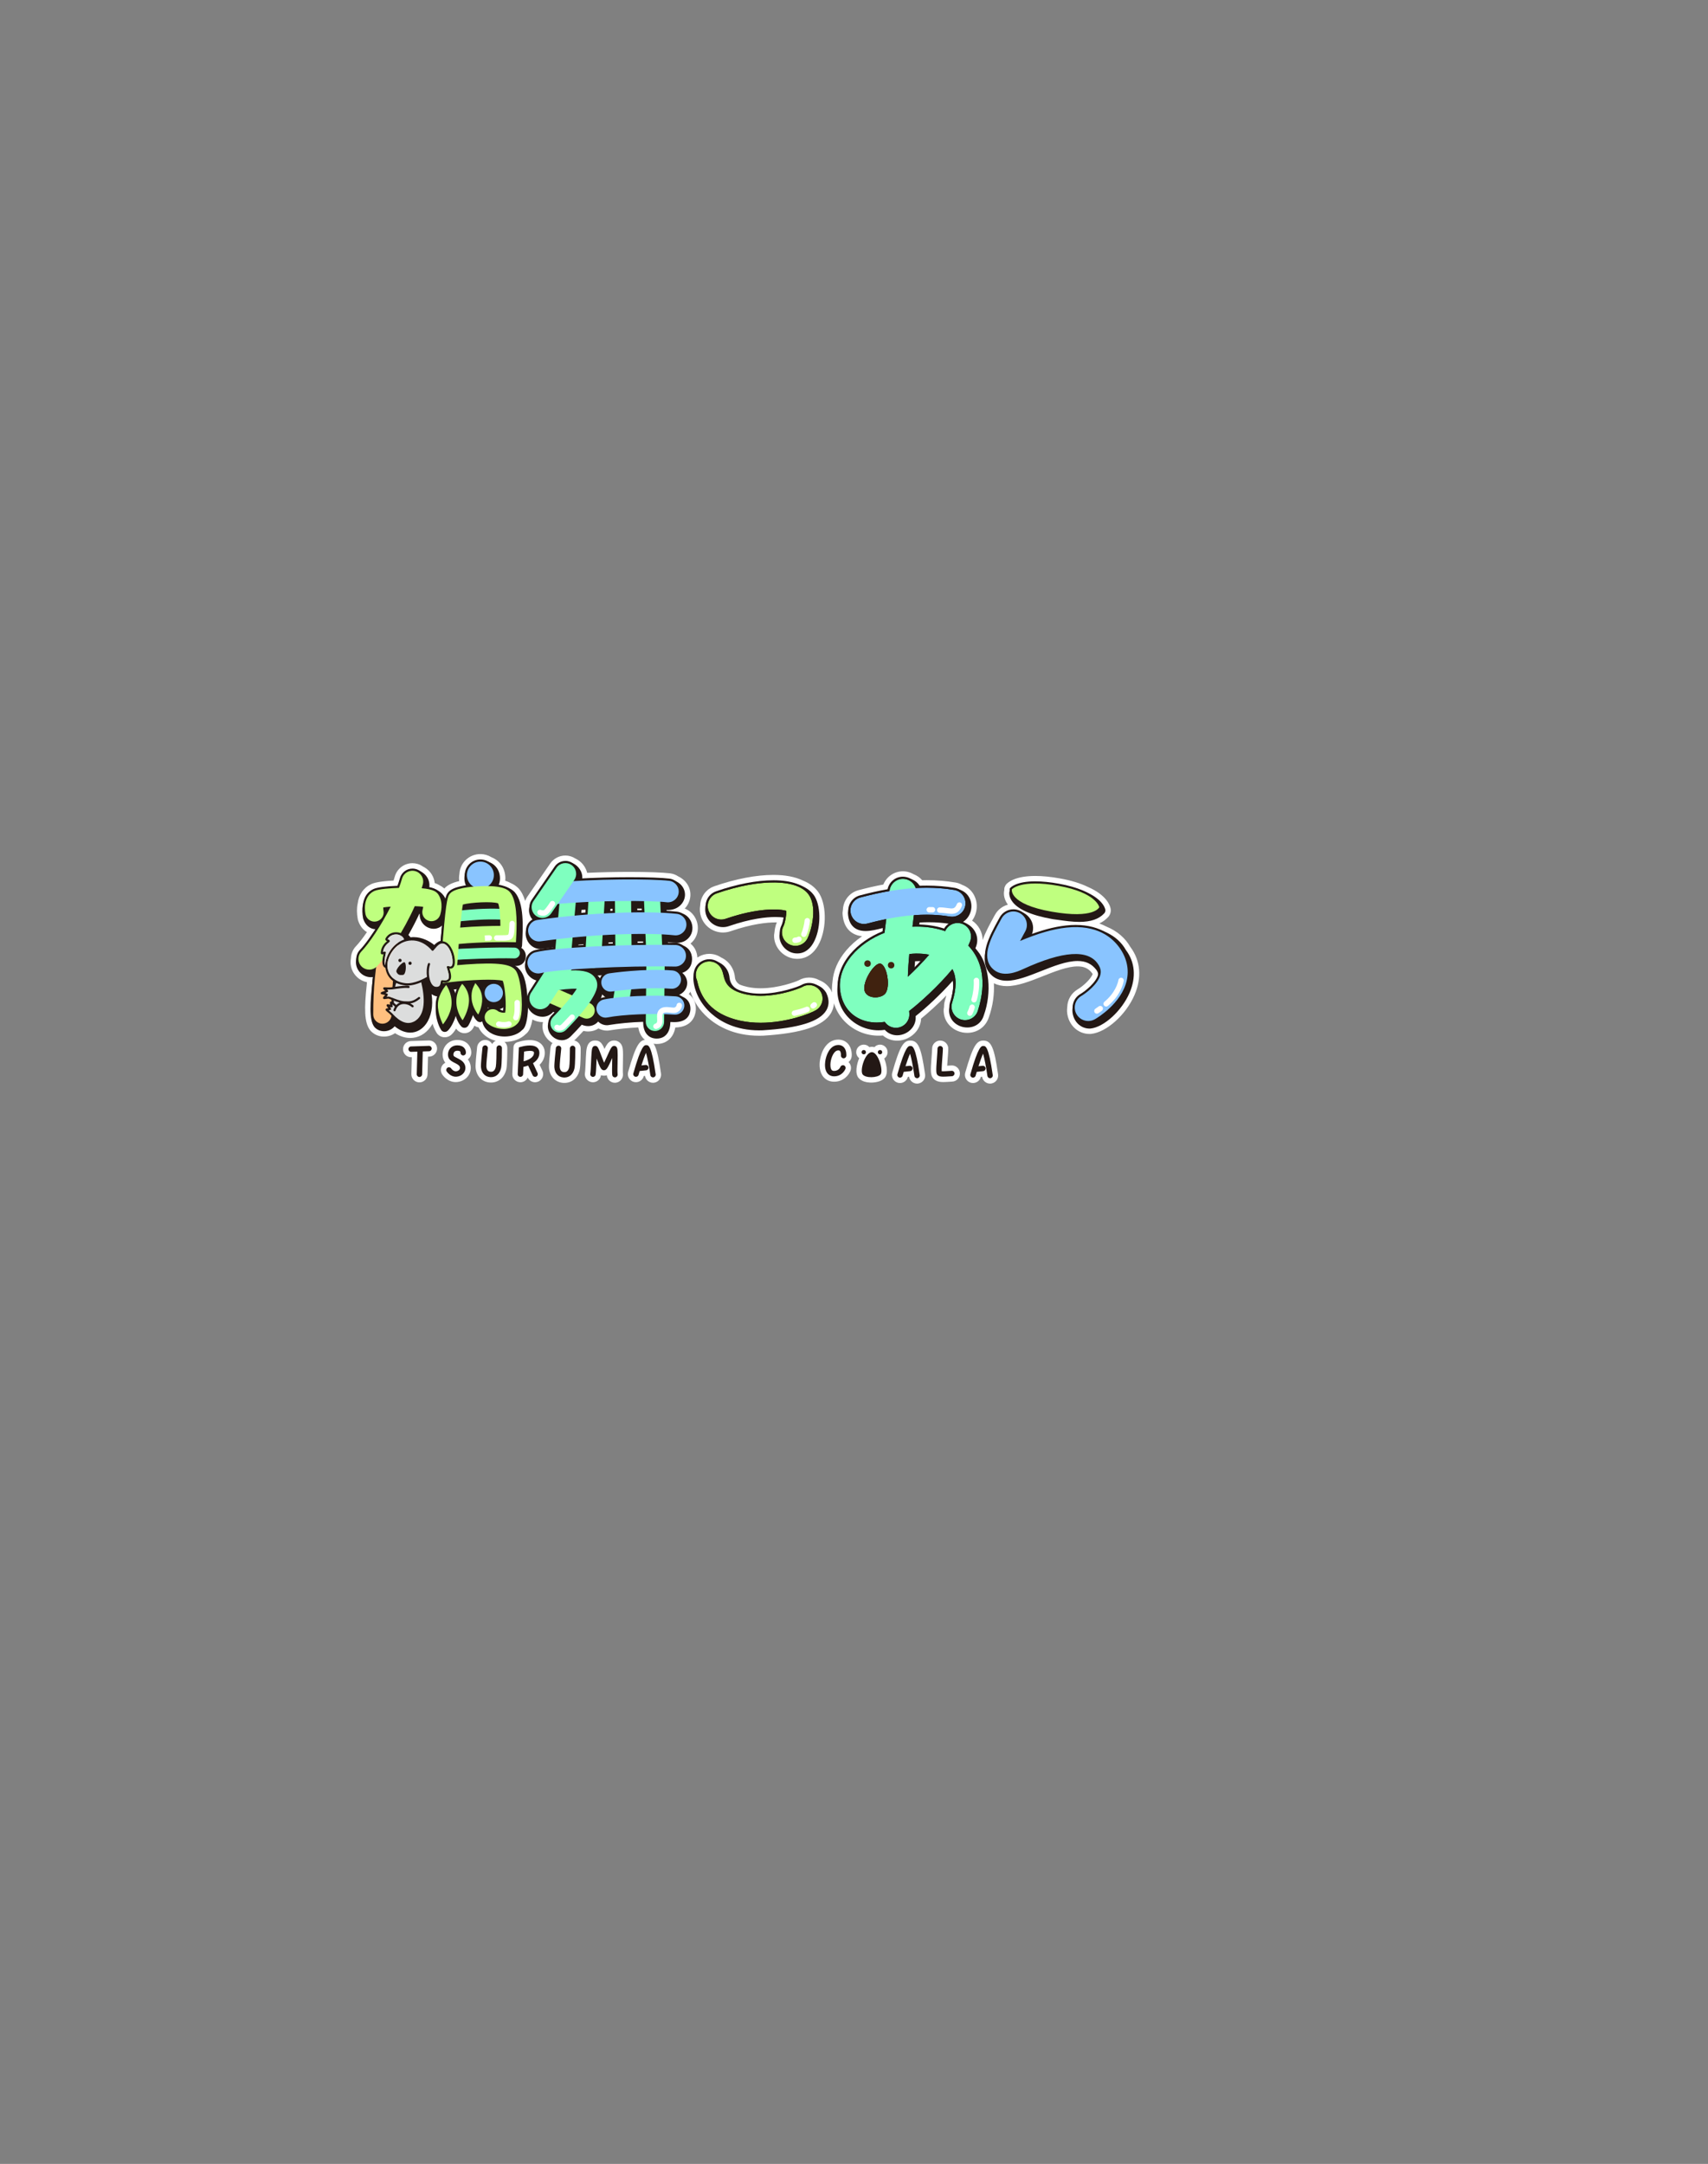 <?xml version="1.0" encoding="UTF-8" standalone="no"?>
<svg
   viewBox="0 0 1583.84 2006.34"
   version="1.1"
   id="svg99"
   sodipodi:docname="tsuruma1.svg"
   inkscape:version="1.4 (e7c3feb1, 2024-10-09)"
   xmlns:inkscape="http://www.inkscape.org/namespaces/inkscape"
   xmlns:sodipodi="http://sodipodi.sourceforge.net/DTD/sodipodi-0.dtd"
   xmlns="http://www.w3.org/2000/svg"
   xmlns:svg="http://www.w3.org/2000/svg">
  <rect x="0" y="0" width="1583.84" height="2006.34" fill="#808080" stroke="none"/>
  <sodipodi:namedview
     id="namedview99"
     pagecolor="#ffffff"
     bordercolor="#000000"
     borderopacity="0.25"
     inkscape:showpageshadow="2"
     inkscape:pageopacity="0.0"
     inkscape:pagecheckerboard="0"
     inkscape:deskcolor="#d1d1d1"
     inkscape:zoom="0.58692848"
     inkscape:rotation="1"
     inkscape:cx="705.5983"
     inkscape:cy="885.71527"
     inkscape:window-width="1472"
     inkscape:window-height="831"
     inkscape:window-x="0"
     inkscape:window-y="37"
     inkscape:window-maximized="0"
     inkscape:current-layer="i" />
  <defs
     id="defs1">
    <style
       id="style1">
      .ae {
        fill: #40220f;
      }

      .af {
        fill: #231815;
      }

      .ag {
        fill: #fff;
      }

      .ah {
        fill: #7fffbf;
      }

      .ai {
        fill: #bfff7f;
      }

      .aj {
        fill: #89c4ff;
      }

      .ak {
        fill: #dcdddd;
      }

      .al {
        fill: #ffbf7f;
      }
    </style>
  </defs>
  <g
     id="a"
     data-name="名前">
    <g
       id="b"
       data-name="highlight-wh">
      <g
         id="g2">
        <path
           class="ag"
           d="M1048.26,878.13c-4.85-8.52-12.34-14.92-22.28-19.03-2.1-1.1-4.3-2.06-6.57-2.88,3.19-1.51,5.94-3.51,8.24-6.01,1.91-2.07,2.75-4.96,2.24-7.73-.51-2.8-3.56-12.52-21.24-20.21-6.91-3.36-15.6-6-25.83-7.83-8.41-1.51-16.06-2.27-22.76-2.27-19.06,0-25.59,6.09-27.14,7.95l-.31.37-1.03,2.09-.11.48c-.1.44-.23,1.25-.22,2.34-.02.06-.03.13-.05.2-.32,1.42-1.07,6.5,2.87,12.42.17.26.37.51.56.76-5.06,1.37-9.43,4.73-12.02,9.44l-.86,1.56c-3.8,6.9-7.91,14.38-10.56,21.82,0-3.5-.86-6.94-2.6-10.15-1.71-3.16-4.18-5.87-7.15-7.89,2.37-3.24,3.88-7.19,4.24-11.39.72-8.17-3.19-18-13.52-21.78-1.93-1.06-3.98-1.78-6.11-2.14-8.46-1.43-17.42-2.16-26.64-2.16-1.3,0-2.68.02-4.2.06-2.18-2.51-4.95-4.44-8.14-5.66-2.39-1.39-5.07-2.27-7.81-2.55-.67-.07-1.34-.1-2.01-.1h0c-8.06,0-15.19,4.99-18.09,12.26-7.5,1.4-15.25,3.17-23.09,5.26-5.03,1.34-9.24,4.57-11.85,9.08-1.63,2.82-2.52,6.01-2.6,9.26-.14.77-.24,1.5-.3,2.23-.03.41-.04.83-.02,1.25.66,12.22,7.2,19.67,18.1,20.87-5.69,3.93-10.74,8.44-14.84,13.31-7.58,9.01-11.82,18.76-12.61,28.98-.25,1.76-.4,3.49-.44,5.16-.09,1.59-.08,3.17,0,4.74-.25-.63-.53-1.27-.85-1.92-.13-.27-.27-.53-.43-.78-2.48-4.01-6.08-7.01-10.43-8.71-2.9-1.62-6.19-2.48-9.54-2.48s-6.87.93-9.87,2.69c-2.21,1.08-18.25,7.26-35.08,7.26-4.3,0-8.35-.4-12.03-1.2-2.93-.64-5.46-1.42-7.53-2.34-2.55-1.67-3.91-3.74-4.24-6.5-.74-8.29-5.53-15.17-12.86-18.52-3.24-2.19-7.01-3.35-10.92-3.35-3.32,0-6.61.86-9.52,2.49-.53.3-1.03.62-1.52.96-.36-5.41-2.56-9.87-6.4-12.96.36-.3.71-.61,1.05-.94,5.32-4.95,7.16-12.75,4.7-19.89-1.89-5.5-5.91-9.68-11.08-11.62,2.92-3.08,4.62-6.92,5.1-10.62,1.04-8.04-3.31-15.54-11.11-19.23-2.23-1.52-4.81-2.5-7.49-2.83-6.95-.85-20.93-1.36-37.38-1.37-13.02,0-26.61.3-39.59.88-.27-1.1-.64-2.18-1.12-3.24-1.98-4.42-5.45-7.96-9.82-10.02-2.77-1.81-5.97-2.77-9.28-2.77h0c-5.59,0-10.82,2.75-14,7.34l-21.3,30.86c-.84,1.21-1.51,2.53-2,3.9-1.33-4.48-3.26-8.45-6.01-11.53-.12-.14-.25-.27-.4-.42-1.96-1.92-4.25-3.44-7-4.64-1.47-.85-3.14-1.56-5.04-2.14.08-.74.12-1.49.12-2.24-.04-9.04-4.88-16.32-12.97-19.58-3.08-1.9-6.59-2.9-10.2-2.9-10.39,0-18.86,8.04-19.45,18.37-.24,1.35-.37,2.72-.37,4.11,0,.87.05,1.73.15,2.58-6.55,1.53-11.07,3.79-13.72,6.86-1.47-1.26-3.11-2.34-4.93-3.24-1.18-.71-2.52-1.33-4.03-1.85-.29-2.71-1.16-5.32-2.58-7.69-1.95-3.24-4.92-5.94-8.41-7.64-1.56-1.09-3.27-1.9-5.08-2.41-1.5-.42-3.05-.64-4.6-.64-7.58,0-14.31,5.1-16.36,12.41-.33,1.17-.71,2.4-1.13,3.68-13.53.71-18.33,2.22-20.77,3.34-6.95,3.17-11.39,9.57-12.51,18.03-.93,4.25-.89,9.01.11,14.52.07.41.18.82.31,1.21,1.59,4.82,4.46,8.53,8.17,10.73-3.79,5.53-7.4,10.18-10.1,12.98-2.95,3.06-4.62,7.04-4.75,11.28-.25,1.3-.36,2.6-.34,3.86.09,5.07,2.15,9.81,5.78,13.31,2.61,2.56,5.87,4.26,9.42,4.97-.07.88-.14,1.75-.21,2.62-2.25,21.07-2.46,34.69,3.13,41.9.16.21.34.41.51.6,3.18,3.44,7.58,5.33,12.38,5.33,3.71,0,7.26-1.12,10.22-3.15,5.64,3.6,10.66,4.44,14.1,4.44,7.38,0,14.04-3.59,18.73-10.11.71-.99,1.37-2.03,1.97-3.12.94,3.03,2.17,5.86,3.67,8.29,1.35,2.19,3.57,3.7,6.1,4.15,2.48.44,5.16-.23,7.16-1.81,1.64-1.3,3.33-3.43,4.9-6.08.37.47.75.92,1.14,1.34,1.7,1.84,4.11,2.9,6.61,2.9.14,0,.28,0,.43-.01,2.64-.12,5.03-1.36,6.75-3.47.62-.76,1.34-2.01,2.08-3.5,1.14.82,2.45,1.35,3.84,1.57,3.71,8.13,12.99,13.49,24.19,13.49,7.83,0,14.92-2.63,19.54-7.24,3.09-2.33,4.99-6.48,6.16-13.53,2.99,1.62,6.42,2.5,9.83,2.42v.08c-.82,3.36-.54,6.88.81,10.2,2.75,6.77,9.59,11.5,16.64,11.5,4.57,0,8.76-1.82,12.07-5.23,2.81-2.82,5.45-5.59,8.01-8.39,4.95,1.18,10.01.3,13.95-2.31,2.42,1.32,5.11,2.02,7.9,2.02.25,0,.49,0,.73-.02.36-.02.73-.05,1.07-.11,8.55-1.41,17.67-2.36,27.17-2.83.7,4.11,2.25,7.49,4.61,10.08,2.19,2.39,6.13,5.25,12.55,5.27,6.29,0,10.21-2.77,12.4-5.09,2.46-2.62,4.04-5.97,4.79-10.17,16.01-.43,18.65-11.35,19.03-16.09l.02-.33c.23-5.03-1.29-9.42-4.39-12.7-.65-.68-1.36-1.31-2.13-1.89.56-.7,1.05-1.44,1.49-2.22,2.94,8.96,8.58,17.42,16.33,24.23,8.64,7.59,23.88,16.64,47.45,16.64,1.09,0,2.2-.02,3.4-.06h.13c35.94-2.2,55.99-8.9,63.1-21.08,1.12-1.93,2.44-4.99,2.67-8.95,1.85,6.05,5.07,11.62,9.54,16.36,9.11,9.65,22.46,14.72,35.86,13.49,3.68,3.12,8.28,4.81,13.22,4.81,6.81,0,13.65-3.34,17.83-8.71,2.7-3.46,4.18-7.47,4.37-11.72,6.42-5.22,14.91-12.79,23.47-21.52-.37,1.47-.8,2.97-1.29,4.51-.65,2.03-.95,4.15-.91,6.29-.05.25-.11.49-.15.73-.1.47-.16.96-.18,1.47-.22,5.74,1.72,10.91,5.6,14.95,4.12,4.29,10.05,6.75,16.26,6.75,9.53,0,17.4-5.76,20.1-14.68,3.64-10.08,5.12-20.99,4.6-31.29,3.52,1.74,7.55,2.64,11.98,2.64,10.19,0,21.45-4.46,33.38-9.19,11.3-4.48,22.99-9.11,32.26-9.11,6.08,0,10.1,1.89,13.42,6.24.28.38.45.7.55.96-1.99,4.99-9.25,11.36-13.86,14.07-5.81,3.37-9.5,9.61-9.68,16.35-.41,2.84-.26,5.73.46,8.59,2.45,9.83,10.58,16.44,20.22,16.44.27,0,.54,0,.87-.02.16,0,.32-.02.53-.04,14.27-1.46,32.36-17.66,40.3-36.11,6.92-16.06,5.57-31.8-3.78-44.37ZM559.84,916.66s0,0,0,0h0s0,0,0,0ZM493.07,931.93s0,0,0,0c0,0,0,0,0,0h0s0,0,0,0ZM493.06,931.91h0s0,0,0,0ZM457.21,821.74s0,0,0,0h0s0,0,0,0Z"
           id="path1" />
        <path
           class="ag"
           d="M670.46,864.6c2.39,0,4.76-.4,7.02-1.18,19.59-6.77,33.49-8.19,41.7-8.19.43,0,.84,0,1.25.01-.03.07-.05.13-.08.18-1.47,2.85-2.02,7.26-2.17,8.86-.08.49-.27,1.6-.34,2.33-.02.2-.03.4-.04.65-.17,5.47,2.05,11,6.09,15.16,4.05,4.18,9.55,6.58,15.09,6.58h.32s.28,0,.28,0c4.47,0,12.88-1.6,19.01-12.29,7.75-13.52,8.35-35.94,1.29-47.97l-.12-.19c-3.26-5.28-8.38-9.35-15.21-12.12-7.13-3.47-16.32-5.23-27.33-5.23h0s0,0,0,0c-16.01,0-34.96,3.63-54.8,10.48-4.92,1.7-8.89,5.22-11.17,9.9-1.2,2.46-1.85,5.1-1.94,7.84-.64,3.65-.35,7.36.85,10.75,2.99,8.63,11.15,14.43,20.3,14.43Z"
           id="path2" />
      </g>
    </g>
    <g
       id="c"
       data-name="highlight-bk">
      <g
         id="g25">
        <g
           id="g4">
          <path
             class="af"
             d="M1010.34,951.66c-7.36,0-12.05-5.59-13.43-11.13-1.65-6.62.94-12.85,6.61-15.92,4.59-3,15.22-10.73,16.68-18.8.5-2.77-.13-5.3-1.93-7.74-4.63-6.1-10.86-9.07-19.04-9.07-10.61,0-22.93,4.88-34.84,9.6-11.28,4.47-21.94,8.7-30.79,8.7-5.73,0-10.15-1.75-13.5-5.35-11.4-12.1-.79-31.35,7.74-46.82l.84-1.52c2.63-4.75,7.05-7.48,12.12-7.48,5.37,0,10.6,2.97,13.33,7.56,2.53,4.26,2.52,9.19-.02,13.86l-.15.27c-.62,1.12-1.2,2.17-1.81,3.3,14.9-6.43,31.4-10.06,46.09-10.06,21.03,0,36.7,7.41,44.16,20.88,8.03,10.54,9.18,23.95,3.23,37.77-7.65,17.76-24.06,30.84-34.59,31.91-.04,0-.08,0-.12,0-.19,0-.37.01-.56.01Z"
             id="path3" />
          <path
             class="af"
             d="M940.8,848.15c8.42,0,16.88,8.69,11.55,18.47-1.53,2.77-2.77,5.02-4.77,8.83,15.41-7.58,33.91-12.36,50.66-12.36,18.4,0,34.7,5.78,42.48,19.98,20.99,27.3-12.53,64.82-29.88,66.59-.16,0-.32,0-.48,0-11.91,0-16.72-17.52-5.8-23.33,5.89-3.84,24.48-17.07,15.34-29.44-5.51-7.25-12.66-9.88-20.65-9.88-21.07,0-47.93,18.3-65.64,18.3-4.78,0-8.89-1.33-12.04-4.71-10.76-11.42.29-30.41,8.87-46.01,2.52-4.55,6.44-6.44,10.37-6.44M940.8,844.15v4s0-4,0-4c-5.83,0-10.88,3.1-13.87,8.51l-.84,1.52c-8.84,16.04-19.85,35.99-7.44,49.16,3.69,3.96,8.72,5.97,14.95,5.97,9.23,0,20.06-4.29,31.53-8.84,11.74-4.65,23.88-9.46,34.11-9.46,7.6,0,13.15,2.63,17.45,8.28,1.46,1.99,1.96,3.95,1.55,6.17-.91,5.07-6.79,11.58-15.74,17.44-6.35,3.48-9.37,10.73-7.53,18.12,1.89,7.56,8.07,12.65,15.37,12.65.21,0,.42,0,.64-.01.08,0,.17,0,.25-.02,12.45-1.27,29.04-16.43,36.22-33.11,6.23-14.46,5.03-28.53-3.38-39.65-7.85-14.05-24.11-21.78-45.84-21.78-13.28,0-27.99,2.91-41.72,8.13,2.18-4.89,1.96-10.1-.66-14.52-3.08-5.19-8.99-8.54-15.05-8.54h0Z"
             id="path4" />
        </g>
        <g
           id="g6">
          <path
             class="af"
             d="M1000.9,852.75c-6.44,0-13.2-.96-19.17-1.81-1.79-.25-3.51-.5-5.14-.7-24.33-4.27-33.37-11.12-36.69-16.11-2.51-3.77-1.95-6.68-1.88-6.99.07-.31.21-.59.41-.84.52-.63,5.62-6.15,23.3-6.15,6.4,0,13.77.74,21.88,2.19,4.27.77,8.29,1.68,11.95,2.71,25.04,7.07,27.36,18.21,27.44,18.68.11.62-.07,1.25-.5,1.72-4.53,4.91-11.6,7.3-21.61,7.3h0Z"
             id="path5" />
          <path
             class="af"
             d="M961.74,822.16c5.69,0,12.77.59,21.53,2.16,4.41.79,8.31,1.69,11.76,2.67,24.13,6.81,26.02,17.11,26.02,17.11-4.74,5.14-12.16,6.65-20.14,6.65s-16.99-1.6-24.06-2.49c-39.97-7.03-36.87-20.67-36.87-20.67,0,0,4.51-5.42,21.76-5.42M961.74,818.16c-18.2,0-23.88,5.72-24.84,6.87-.4.48-.69,1.06-.82,1.67-.15.66-.75,4.17,2.16,8.54,5.14,7.73,17.9,13.44,37.91,16.96.06.01.13.02.19.03,1.61.2,3.31.45,5.11.7,6.03.86,12.87,1.83,19.45,1.83,10.6,0,18.15-2.6,23.08-7.94.85-.92,1.22-2.2.99-3.43-.24-1.3-3.09-12.96-28.87-20.24-3.72-1.05-7.8-1.98-12.14-2.76-8.23-1.48-15.71-2.22-22.23-2.22h0Z"
             id="path6" />
        </g>
        <g
           id="g8">
          <path
             class="af"
             d="M831.9,957.9c-4.31,0-8.05-1.84-10.67-5.21-2.17.39-4.36.59-6.55.59-10.13,0-19.88-4.18-26.76-11.48-6.62-7.02-9.96-16.27-9.39-26.04.55-22.85,21.08-41.1,41.56-49.31.35-2.87.72-5.8,1.08-8.71-1.06.25-2.16.54-3.3.83-4.86,1.24-10.36,2.65-15.23,2.65-8.99,0-13.81-4.85-14.33-14.42,0-.09,0-.19,0-.28,1.15-13.27,15.54-15.44,27.12-17.18,3.38-.51,6.6-.99,9.25-1.69,1.21-7.63,8-11.61,14.47-11.61,5.99,0,10.86,3.13,13.04,8.27,2.97-.14,5.92-.21,8.79-.21,8.99,0,17.71.7,25.92,2.08,8.96,1.59,12.39,8.87,11.81,15.38-.59,6.68-5.56,13.44-13.94,13.44-.88,0-1.79-.08-2.71-.23-6.66-1.12-13.73-1.68-21.01-1.68-3.28,0-6.68.11-10.14.34-.28,2.25-.56,4.48-.84,6.71.64-.01,1.28-.02,1.92-.02,8.93,0,17.6,1.31,25.21,3.8,2.87-4.59,7.17-7.18,12.02-7.18,5.38,0,10.56,3.16,13.21,8.04,2.45,4.53,2.3,9.82-.37,14.71.86.97,1.79,2.09,2.79,3.39,10.57,12.53,12.95,37.43,5.5,57.88-1.77,6.09-6.92,9.87-13.45,9.87h0c-4.25,0-8.44-1.72-11.21-4.6-2.53-2.63-3.8-6.03-3.65-9.83,0-.11.02-.22.04-.32.38-1.85.8-3.71,1.22-5.56,2.04-8.99,3.97-17.53,1.07-25.1-12.16,14.21-27.46,28.22-37.44,36,.62,3.84-.33,7.58-2.72,10.66-2.89,3.71-7.6,6.01-12.31,6.01ZM846.71,889.38c-.47,5.08-.8,9.85-1.01,14.43,4.83-4.67,9.54-9.56,13.72-14.22-2.43-.31-4.94-.47-7.41-.47-1.82,0-3.6.09-5.3.25Z"
             id="path7" />
          <path
             class="af"
             d="M839.15,818.04c4.99,0,9.95,2.67,11.67,8.35,3.39-.19,6.77-.29,10.17-.29,8.57,0,17.14.63,25.59,2.05,15.33,2.72,12.29,24.85-1.79,24.85-.76,0-1.56-.07-2.39-.2-7.08-1.19-14.19-1.71-21.33-1.71-3.96,0-7.94.16-11.92.46-.44,3.58-.88,7.12-1.33,10.68,1.4-.07,2.8-.1,4.2-.1,9.27,0,18.42,1.48,26.13,4.23,2.76-5.4,6.97-7.61,11.1-7.61,8.88,0,17.39,10.23,10.35,21.01,1.29,1.34,2.58,2.91,3.7,4.36,10.47,12.41,12.11,37.08,5.17,56.03-1.67,5.85-6.57,8.49-11.55,8.49-6.52,0-13.17-4.54-12.87-12.35,2.45-12.02,6.71-24.25.81-34.73-13.18,15.89-30.3,31.34-40.13,38.85,2.23,8.82-5.35,15.49-12.82,15.49-3.69,0-7.35-1.63-9.79-5.42-2.49.54-4.98.8-7.44.8-18.69,0-35.34-15.02-34.16-35.4.53-22.11,20.76-40.09,41.4-48,.51-4.18,1.05-8.47,1.58-12.71-6.06,1.2-14.17,4.05-20.87,4.05s-11.8-2.75-12.33-12.53c1.36-15.8,24.64-13.83,36.22-17.49.45-7.23,6.57-11.16,12.63-11.16M843.53,908.64c6.6-6.16,13.71-13.42,19.8-20.45-3.52-.68-7.42-1.06-11.31-1.06-2.42,0-4.83.15-7.14.46-.67,7.01-1.16,13.93-1.35,21.06M839.15,814.04c-6.97,0-14.28,4.1-16.18,11.97-2.31.52-5.02.93-7.84,1.36-11.62,1.75-27.53,4.14-28.81,18.98-.02.19-.02.37,0,.56.57,10.52,6.36,16.31,16.32,16.31,5.12,0,10.75-1.44,15.73-2.71.15-.04.31-.08.46-.12-.19,1.56-.39,3.11-.58,4.65-20.7,8.66-41.12,27.28-41.72,50.67-.58,10.3,2.95,20.05,9.94,27.46,7.26,7.69,17.54,12.11,28.22,12.11,1.92,0,3.85-.14,5.76-.43,2.95,3.24,7,5.05,11.47,5.05,5.31,0,10.63-2.6,13.89-6.78,2.5-3.21,3.62-7.04,3.27-11.01,9.39-7.42,22.96-19.85,34.39-32.76,1.15,6.24-.44,13.24-2.09,20.55-.41,1.83-.84,3.72-1.23,5.6-.04.21-.07.43-.08.65-.17,4.35,1.29,8.26,4.21,11.29,3.19,3.31,7.8,5.21,12.66,5.21,7.44,0,13.31-4.31,15.35-11.25,7.64-21.03,5.13-46.69-5.87-59.79-.68-.87-1.32-1.67-1.94-2.39,2.38-5.14,2.32-10.61-.26-15.37-2.46-4.54-6.87-7.76-11.76-8.76,4.93-2.76,7.81-8.07,8.27-13.34.63-7.18-3.31-15.73-13.44-17.52-8.35-1.4-17.18-2.11-26.29-2.11-2.48,0-5.02.05-7.57.16-2.74-5.08-8.05-8.22-14.27-8.22h0ZM852.71,855.33c2.85-.16,5.65-.24,8.36-.24,7.16,0,14.11.55,20.65,1.65-2.01,1.15-3.81,2.78-5.31,4.83-7.35-2.23-15.59-3.41-24.04-3.44.12-.93.23-1.86.35-2.8h0ZM848.56,891.24c1.13-.07,2.28-.11,3.46-.11,1.07,0,2.15.03,3.22.09-2.31,2.5-4.75,5.04-7.25,7.54.16-2.44.35-4.94.57-7.52h0Z"
             id="path8" />
        </g>
        <g
           id="g10">
          <path
             class="af"
             d="M703.98,953.33c-35.21,0-57.67-23.28-59.04-45.78,0-.04,0-.07,0-.11-.03-4.33,1.36-8.03,4.01-10.71,2.61-2.63,6.25-4.08,10.24-4.08,6.83,0,14.55,4.49,15.37,14.35,1.57,13.96,18.03,16.9,31.56,16.9h0c18.11,0,35.54-5.11,38.05-7.26.08-.07.17-.14.27-.19,2.27-1.37,4.86-2.1,7.5-2.1,5.07,0,9.69,2.57,12.35,6.88.04.06.07.11.1.17,2.57,5.26,2.63,10.06.18,14.26-5.66,9.71-25,15.64-57.48,17.62-1.08.04-2.1.06-3.1.06h0Z"
             id="path9" />
          <path
             class="af"
             d="M659.19,894.65c6.25,0,12.68,4.22,13.37,12.52,1.63,14.42,17.18,18.73,33.56,18.73,17.59,0,36.13-4.98,39.36-7.75,2.02-1.23,4.25-1.81,6.46-1.81,4.19,0,8.28,2.11,10.65,5.93,10.33,21.18-26.91,27.25-55.62,29-1.01.04-2,.05-2.98.05-35.86,0-55.82-23.76-57.05-43.91-.06-8.56,6-12.78,12.25-12.78M659.19,890.65c-4.52,0-8.66,1.66-11.65,4.67-3.04,3.06-4.63,7.26-4.6,12.13,0,.07,0,.14,0,.21.71,11.7,6.87,23.47,16.89,32.27,7.99,7.02,22.14,15.39,44.15,15.39,1.03,0,2.08-.02,3.13-.06.03,0,.07,0,.1,0,33.65-2.05,52.98-8.14,59.08-18.6,1.93-3.31,3.48-8.8-.11-16.14-.06-.12-.12-.24-.19-.35-3.03-4.9-8.28-7.83-14.05-7.83-3.01,0-5.96.83-8.54,2.39-.19.11-.36.24-.53.38-2.46,1.95-19.8,6.78-36.75,6.78-12.7,0-28.13-2.63-29.58-15.13-.91-10.58-9.41-16.12-17.35-16.12h0Z"
             id="path10" />
        </g>
        <g
           id="g12">
          <path
             class="af"
             d="M738.97,881.99c-3.65,0-7.32-1.62-10.06-4.46-2.73-2.81-4.22-6.48-4.11-10.07,0-.05,0-.09,0-.14.28-2.73,1.14-5.4,1.97-7.98,1.05-3.26,2.13-6.62,2.12-10.27-1.75-.38-4.87-.84-9.71-.84-8.75,0-23.48,1.49-43.98,8.57-1.53.53-3.13.8-4.74.8h0c-6.18,0-11.68-3.93-13.7-9.77-1.26-3.55-1.02-7.59.67-11.06,1.7-3.52,4.66-6.14,8.31-7.38,19.32-6.68,37.7-10.21,53.16-10.21,17.33,0,29.73,4.63,34.92,13.03,5.78,9.86,5.14,29.77-1.3,41.01-3.29,5.74-7.76,8.77-12.94,8.77h-.27c-.11,0-.22,0-.33,0Z"
             id="path11" />
          <path
             class="af"
             d="M718.89,821.18c16.22,0,28.26,4.05,33.22,12.08,7.7,13.13,3.23,46.73-12.54,46.73-.09,0-.19,0-.29,0-.11,0-.21,0-.31,0-6.54,0-12.38-6.08-12.18-12.47.65-6.31,4.67-12.36,4.03-20.02-2.24-.7-6.17-1.28-11.64-1.28-9.98,0-25.13,1.94-44.64,8.68-1.35.47-2.73.69-4.08.69-5.18,0-10.02-3.25-11.81-8.42-2.25-6.35,1.15-13.66,7.73-15.9,19.53-6.75,37.76-10.1,52.51-10.1M718.89,817.18c-15.68,0-34.29,3.57-53.82,10.32-4.15,1.41-7.51,4.39-9.45,8.4-1.92,3.95-2.19,8.55-.75,12.62,2.29,6.62,8.55,11.09,15.58,11.09,1.83,0,3.65-.31,5.39-.91,20.24-7,34.74-8.47,43.33-8.47,3.41,0,5.92.24,7.64.5-.25,2.71-1.08,5.3-1.95,8.01-.86,2.68-1.75,5.45-2.06,8.39,0,.09-.02.19-.02.28-.13,4.13,1.58,8.33,4.68,11.53,3.12,3.22,7.31,5.06,11.5,5.06.11,0,.21,0,.32,0,.09,0,.19,0,.28,0,4.14,0,10.04-1.7,14.68-9.78,6.86-11.96,7.48-32.45,1.31-42.97-.02-.03-.03-.05-.05-.08-5.65-9.15-18.31-13.98-36.62-13.98h0Z"
             id="path12" />
        </g>
        <g
           id="g14">
          <path
             class="af"
             d="M520.93,962.46c-4.27,0-8.44-2.93-10.15-7.13-1.56-3.83-.66-7.9,2.41-10.88,1.84-1.85,3.74-3.83,5.65-5.9l-6.43-2.82c-2.25,3.17-5.57,4.96-9.33,4.96-4.51,0-9-2.62-11.17-6.52-2.07-3.71-1.86-7.93.58-11.88l9.39-14.63c-.11,0-.23,0-.34,0-5.2,0-9.98-3.2-11.92-7.96-1.82-4.48-.67-9.32,3.06-12.94.08-.08.16-.15.25-.21,5.08-3.54,10.82-4.04,16.36-4.54,1.8-.16,3.66-.32,5.5-.59l.47-5.3c-1.68.21-3.37.44-5.01.67-2.83.39-5.76.8-8.66,1.08-.03,0-.07,0-.1,0-.16,0-.31.01-.47.01-4.61,0-8.66-2.85-10.57-7.44-1.91-4.57-1.08-9.44,2.16-12.72.04-.04.08-.08.12-.11,1.84-1.58,3.9-2.63,6.1-3.35-2.12-1.25-3.92-3.07-5.06-5.28-1.96-3.81-1.59-8.09,1.02-11.76l21.28-30.83c.46-.67.99-1.29,1.57-1.85,2.24-2.22,4.99-3.4,7.93-3.4,4.69,0,9.39,3.17,11.42,7.72,1.33,2.97,1.38,6.06.21,8.87,15.48-.77,31.87-1.45,48.06-1.45,13.49,0,25.66.46,37.19,1.39.12,0,.23.03.35.06,8.59,2.26,10.93,8.5,10.33,13.15-.68,5.23-5.34,10.87-13.98,10.87-1.01,0-2.05-.08-3.1-.24l.25,5.8c5.03.24,9.16.55,13.19.99,4.52.34,8.36,3.42,9.95,8.02,1.6,4.64.48,9.45-2.93,12.55-3.02,2.98-6.75,3.33-9.29,3.33h0c-1.96,0-3.94-.25-5.87-.48-1.4-.17-2.74-.34-4.02-.41l.25,5.7c.31,0,.62-.01.93-.02,1.04-.02,2.12-.04,3.21-.04,5.4,0,18.03,0,18.05,12.43-.27,9.32-7.7,11.33-12.78,11.76,5.48,1.83,8.31,6.09,8.31,10.3,0,5.02-4.06,10.42-12.97,10.42-.82,0-1.66-.05-2.53-.14l-.03,2.6c5.47.05,12.26.12,15.99,4.05,1.79,1.89,2.63,4.44,2.49,7.56-.79,9.75-10.02,9.75-13.05,9.75-1.75,0-3.47-.12-5.14-.23-.13,0-.25-.02-.38-.03.1,4.48-.4,9.46-3.38,12.62-1.8,1.91-4.25,2.88-7.29,2.88-3.11,0-5.59-1.02-7.4-2.99-2.37-2.59-3.41-6.73-3.17-12.62-12.29.32-24.02,1.39-34.92,3.18-.08.01-.16.02-.24.02-.15,0-.29,0-.43,0-3.39,0-6.5-1.83-8.36-4.81-1.53,3.38-5.05,5.62-9.08,5.62-2.14,0-4.3-.59-6.44-1.75-3.47,3.95-7.06,7.79-10.95,11.69-1.99,2.06-4.45,3.15-7.1,3.15ZM551.07,932.3c.91.67,1.65,1.39,2.24,2.14.5-1.45,1.34-2.77,2.49-3.84,3-2.9,7.11-3.37,10.74-3.77.76-.08,1.49-.17,2.2-.27l.33-2.04c-.26.02-.53.03-.79.03-4.48,0-8.61-2.85-10.28-7.1-1.59-4.04-.6-8.26,2.65-11.28.13-.12.27-.22.43-.3,6.8-3.59,13.83-3.94,24.48-4.45,1.09-.05,2.22-.11,3.38-.17-13.84.29-28.09.84-41.12,1.58,3.75,1.62,6.5,4.09,8.07,7.32,2.92,6.02,1.2,13.83-4.82,22.15ZM588.29,924.75c1.58-.09,3.19-.17,4.8-.23,1.88-.08,3.79-.14,5.69-.2l.03-2.77c-3.29.16-6.67.37-10.09.64l-.42,2.56ZM531.58,923.39c.4-.53.8-1.08,1.2-1.65-1.53.04-3.03.13-4.42.23l3.23,1.41ZM534.03,879.66c2.88-.21,5.86-.4,8.91-.59l.34-5.8c-2.9.24-5.83.5-8.74.78l-.5,5.61ZM562.02,878.09c2.73-.12,5.49-.22,8.27-.32l-.06-6.22c-2.59.12-5.22.25-7.85.4l-.36,6.14ZM589.29,877.24c1.57-.03,3.13-.06,4.7-.08,1.53-.02,3.05-.05,4.57-.06l-.27-6.18c-.41,0-.81,0-1.23,0-2.55,0-5.18.02-7.84.06l.06,6.27ZM514.53,850.88c-.35.52-.72,1-1.11,1.44,1.39-.12,2.74-.26,4.03-.48l.53-5.95-2.53,3.66c-.34.49-.65.94-.96,1.31l.04.03ZM536.71,849.73c1.14-.1,2.28-.2,3.41-.3,1.52-.13,3.05-.25,4.56-.37l.45-7.73c-2.6.12-5.19.26-7.71.41l-.72,8ZM563.79,847.81c2.06-.11,4.14-.21,6.21-.3l-.07-6.99c-.81.01-1.61.03-2.43.05-1.1.02-2.2.05-3.3.07l-.42,7.16ZM589,846.96c2.53-.03,5.89-.05,8.26-.06l-.28-6.43c-2.28-.03-5.6-.07-8.04-.09l.06,6.58Z"
             id="path13" />
          <path
             class="af"
             d="M525.56,803.16c7.51,0,14.32,9.58,7.9,16.78,17.22-.88,34.52-1.64,51.8-1.64,12.36,0,24.72.39,37.03,1.39,13.98,3.69,10.48,20.08-3.14,20.08-1.6,0-3.34-.23-5.21-.73l.44,10.2c5.08.22,9.9.52,14.9,1.06,8.24.63,11.89,11.62,5.89,17.11-2.23,2.2-5,2.8-7.94,2.8-3.64,0-7.55-.93-11.08-.93-.3,0-.6,0-.9.02l.42,9.73s.08,0,.12,0c1.81,0,3.85-.07,5.93-.07,7.69,0,16.04,1,16.05,10.43-.25,8.41-7.36,9.88-14.25,9.88-1.9,0-3.77-.11-5.49-.22l-.03,3.34c1-.12,1.95-.17,2.85-.17,16.12,0,16.56,17.65,1.48,17.65-1.37,0-2.88-.15-4.5-.47l-.07,6.9c7.22.16,18.97-.72,18.5,9.55-.54,6.62-5.64,7.84-11.06,7.84-2.63,0-5.33-.29-7.61-.39.39,6.45.07,15.63-8.57,15.63-8.68-.03-9-9.16-8.43-15.65-12.53.23-25.05,1.23-37.38,3.26-.12,0-.23,0-.34,0-7.06,0-10.92-9.63-5.7-14.48,3.45-3.34,8.79-2.88,13.32-3.77l1.04-6.33c-1.11.4-2.19.58-3.23.58-7.4,0-12.38-9.22-6.26-14.91,9.14-4.83,19.3-3.45,38.97-5.21l.03-3.37c-24.61.24-50.11,1.36-69.3,2.82-.02.03-.55.86-.57.89,1.44-.12,2.83-.18,4.16-.18,19.48,0,26.55,12.91,12.84,30.25,8.93,4.57,5.11,14.51-2.73,14.51-2.06,0-4.39-.69-6.84-2.33-3.9,4.51-7.84,8.73-11.97,12.86-1.75,1.81-3.74,2.57-5.68,2.57-6.54,0-12.45-8.65-6.35-14.58,2.6-2.61,5.14-5.3,7.61-8.04l-10.58-4.64c-2.05,3.89-5.3,5.49-8.54,5.49-6.94,0-13.85-7.33-8.89-15.35l11.99-18.67c-1.58.68-3.14.99-4.63.99-8.62,0-14.9-10.25-7.47-17.47,6.63-4.61,14.46-3.59,22.58-5.04l.83-9.29c-5.36.56-10.71,1.52-16.07,2.03-.13,0-.26,0-.38,0-8.15,0-12.77-10.91-7-16.74,6.6-5.68,17.16-3.79,25.28-5.65l1.13-12.55c-.53.05-1.05.09-1.58.14,0,0-5.98,8.67-5.98,8.67-2.04,3.05-4.85,4.31-7.66,4.31-7.11,0-14.2-8.09-8.8-15.67l21.3-30.86c.39-.57.83-1.08,1.31-1.54,2.02-2,4.31-2.85,6.54-2.85M587.02,848.98c2.68-.03,8.13-.08,11.1-.08.48,0,.9,0,1.23,0l-.45-10.41c-3.29-.04-8.97-.12-11.71-.12-.09,0-.18,0-.26,0l.1,10.6M561.67,849.92c3.47-.19,6.92-.36,10.36-.5l-.1-10.94c-1.47.02-2.95.05-4.45.08-1.71.03-3.42.07-5.15.12l-.66,11.23M534.5,851.94c1.94-.18,3.87-.35,5.79-.51,2.1-.18,4.21-.35,6.29-.51l.68-11.69c-3.9.17-7.81.38-11.68.61l-1.08,12.1M587.31,879.28c2.24-.05,4.48-.09,6.71-.13,2.22-.04,4.43-.06,6.63-.09l-.44-10.15c-1.03,0-2.08,0-3.14,0-3.17,0-6.46.03-9.86.09l.1,10.28M559.9,880.18c4.08-.18,8.23-.34,12.42-.49l-.1-10.24c-3.82.16-7.74.36-11.73.59l-.59,10.13M531.82,881.82c4.13-.31,8.48-.6,13-.86l.58-9.87c-4.2.33-8.44.71-12.72,1.12l-.86,9.61M585.91,926.9c2.41-.15,4.83-.28,7.26-.38,2.51-.1,5.04-.19,7.59-.24l.07-6.81c-4.65.19-9.3.48-13.84.86l-1.08,6.57M532.22,925.86c1.57-2.07,2.95-3.98,4.27-6.11-.69-.02-1.37-.03-2.05-.03-3.09,0-6.15.22-9.29.53-1.48.15-2.98.32-4.51.53l11.58,5.08M525.56,799.16h0c-3.47,0-6.69,1.38-9.33,3.98-.67.65-1.28,1.36-1.81,2.13l-21.28,30.84c-3.04,4.29-3.46,9.33-1.15,13.81.74,1.44,1.73,2.74,2.89,3.86-1.21.63-2.37,1.4-3.46,2.34-.08.07-.16.14-.24.22-3.82,3.86-4.8,9.57-2.58,14.89,2.2,5.26,7.07,8.66,12.42,8.66.18,0,.37,0,.55-.01.07,0,.14,0,.21-.01,2.95-.28,5.9-.69,8.75-1.09.83-.12,1.68-.23,2.52-.35l-.11,1.22c-1.28.15-2.57.26-3.83.38-5.81.52-11.81,1.05-17.33,4.89-.18.12-.35.26-.5.41-4.34,4.21-5.65,9.87-3.52,15.13,1.84,4.54,5.92,7.85,10.66,8.88l-7.61,11.85s-.02.04-.04.06c-2.8,4.53-3.03,9.59-.63,13.9,2.56,4.59,7.63,7.55,12.92,7.55,3.9,0,7.38-1.61,9.94-4.51l2.43,1.07c-1.24,1.31-2.47,2.57-3.68,3.79-3.65,3.56-4.71,8.44-2.84,13.04,2,4.93,6.94,8.38,12,8.38,3.19,0,6.14-1.3,8.53-3.76,3.54-3.55,6.84-7.05,10.01-10.63,1.98.85,3.99,1.29,5.94,1.29,3.72,0,7.08-1.61,9.27-4.21,2.19,2.15,5.08,3.4,8.17,3.4.17,0,.34,0,.52-.01.16,0,.32-.02.47-.05,10.19-1.68,21.11-2.72,32.55-3.1.04,4.13.8,8.69,3.74,11.9,1.51,1.65,4.27,3.63,8.86,3.64,4.51,0,7.25-1.91,8.76-3.51,2.94-3.13,3.8-7.58,3.92-11.85,1.14.07,2.33.12,3.52.12,11.66,0,14.61-6.26,15.04-11.52,0-.05,0-.09,0-.14.17-3.69-.85-6.73-3.03-9.03-2.28-2.41-5.38-3.56-8.66-4.12,5.76-2,8.74-6.74,8.74-11.43,0-3.45-1.55-6.92-4.59-9.44.82-.28,1.59-.61,2.31-1,2.98-1.58,6.56-4.86,6.76-11.51,0-.04,0-.08,0-.12-.01-7.34-4.06-10.78-7.45-12.37-3.87-1.81-8.54-2.06-12.6-2.06-.75,0-1.5,0-2.23.02l-.06-1.47c.55.06,1.11.13,1.68.2,1.98.25,4.03.5,6.11.5,4.5,0,7.99-1.28,10.69-3.9,3.9-3.6,5.24-9.34,3.41-14.63-1.84-5.34-6.31-8.93-11.68-9.36-3.56-.38-7.19-.67-11.43-.9l-.07-1.68c.34.02.67.02,1.01.02,9.84,0,15.17-6.54,15.96-12.61.76-5.89-2.59-12.91-11.8-15.34-.23-.06-.46-.1-.7-.12-11.59-.94-23.8-1.4-37.35-1.4-15.27,0-30.72.6-45.41,1.31.4-2.49.07-5.08-1.04-7.56-2.38-5.32-7.71-8.9-13.25-8.9h0ZM590.98,844.94l-.02-2.54c1.35.01,2.8.03,4.11.05l.11,2.46c-1.35,0-2.82.02-4.19.03h0ZM566.1,842.6c.48-.01.97-.02,1.45-.03.14,0,.27,0,.41,0l.03,3.04c-.69.03-1.38.06-2.07.1l.18-3.1h0ZM539.26,843.63c1.24-.07,2.49-.14,3.75-.2l-.22,3.77c-.94.08-1.89.16-2.84.24-.35.03-.69.06-1.04.09l.35-3.9h0ZM591.25,872.95c1.73-.02,3.45-.03,5.13-.03l.1,2.21c-.84.01-1.68.02-2.52.04-.89.01-1.79.03-2.69.05l-.02-2.26h0ZM564.27,873.85c1.33-.07,2.66-.14,3.98-.2l.02,2.2c-1.38.05-2.76.1-4.13.16l.13-2.16h0ZM536.37,875.88c1.59-.15,3.18-.29,4.77-.43l-.1,1.72c-1.63.1-3.23.21-4.81.32l.14-1.61h0ZM554.12,904.5c1.93-.1,3.87-.19,5.84-.28-.24.14-.46.31-.66.5-.99.92-1.81,1.96-2.44,3.06-.76-1.21-1.67-2.3-2.73-3.28h0ZM556.24,927.7c.98-1.93,1.73-3.83,2.23-5.68,1.21,1.39,2.69,2.51,4.34,3.29-2.24.39-4.51,1.03-6.57,2.39h0Z"
             id="path14" />
        </g>
        <g
           id="g16">
          <path
             class="af"
             d="M467.95,959.04c-8.18,0-17.56-3.98-18.81-12.71-.01-.08-.02-.17-.02-.26-.03-2.39.91-4.67,2.65-6.44,1.86-1.88,4.41-2.97,6.99-2.97,1.59,0,3.14.42,4.5,1.22.1.06.19.12.28.2,1.25,1.06,3.09,1.78,4.79,1.88.79-7.7-.02-18.49-1.97-25.93-1.75-.37-5.03-.72-11.17-.72-12.31,0-30.21,1.45-41.25,2.92-1.03,3.65-3.55,5.78-6.96,5.78-4.04,0-8.69-3.34-10.32-8.16-.07.04-.14.07-.21.11,3.95,13.13,2.84,26.12-3,34.24-3.34,4.64-7.98,7.2-13.05,7.2s-9.94-2.34-14.77-6.8c-1.9,3.51-5.87,5.52-9.55,5.52-2.83,0-5.4-1.1-7.24-3.09-.04-.04-.08-.09-.11-.13-4.72-6.09-3.27-23.01-1.22-41.29.26-2.31.5-4.43.68-6.29-1.31.47-2.71.72-4.13.72-3.16,0-6.11-1.19-8.33-3.36-2.3-2.21-3.6-5.2-3.66-8.41-.06-3.2,1.14-6.24,3.36-8.55,4.46-4.62,11.31-13.96,18.16-25.39-1.5.81-3.18,1.25-4.87,1.25-4.56,0-8.29-3.07-9.99-8.22-.03-.09-.05-.18-.07-.27-1.5-8.26-.46-14.4,3.16-18.77,5.82-7.02,17.56-7.94,28.43-8.07.91-2.53,1.69-4.92,2.31-7.14.01-.04.02-.08.04-.12,1.89-5.38,6.01-8.59,11.03-8.59,4.35,0,8.62,2.45,10.9,6.24,1.83,3.04,2.2,6.52,1.12,10.03,6.39.51,11.15,2.83,14.16,6.93,5.42,7.37,2.89,17.35,1.99,20.23-.01.05-.03.09-.05.14-1.81,4.56-5.31,7.18-9.6,7.18-3.6,0-7.11-1.93-9.16-5.04-1.69-2.56-2.21-5.55-1.54-8.61-1.14-.1-2.43-.18-3.88-.24-3.28,7.23-7.14,14.68-11.49,22.18,1.53,1,2.74,2.31,3.54,3.83,1.29-.25,2.62-.38,3.97-.38,8.33,0,15.73,4.75,19.22,8.1,1.88-2.18,4.3-4.57,7.63-5.11.89-8.09,1.44-14.75,1.88-20.17,2.05-25.03,2.83-26.86,23.73-30-2.17-2.58-3.42-5.89-3.42-9.33.04-9.36,7.33-14.26,14.5-14.26s14.46,4.9,14.5,14.25c0,3.04-.96,5.97-2.67,8.39,6.75.44,12.6,1.59,16.69,5.62.03.03.06.06.09.09,8.35,9.35,7.21,31.61,6.46,46.34l-.1,1.89c-.05,1.06-.93,1.9-2,1.9h0c-2.05,0-4.11-.04-6.29-.07-2.73-.04-5.55-.08-8.8-.08-7.27,0-17.91.19-36.08,1.63-.02.2-.03.4-.05.59,10.96-.59,27.59-1.17,40.79-1.17,3.48,0,6.59.04,9.25.12,4.39.07,6.68,3.59,6.65,7.03-.03,3.47-2.35,6.98-6.74,6.98-.12,0-.24,0-.37,0-2.44-.07-5.37-.11-8.66-.11-13.21,0-30.96.63-41.97,1.25l-.06.85c6.02-.69,14.58-1.11,22.71-1.11,24.45,0,28.16,3.47,29.1,5.11,5.91,5.37,6.93,17.94,7.54,25.5.09,1.11.17,2.07.25,2.83.73,4.62.04,22.37-4.39,25.45-3.22,3.56-8.82,5.68-15.06,5.68h0ZM430.6,860.84c12.31-.98,24.38-1.3,33.08-1.37,0-.33,0-.65-.01-.98,0-.3-.01-.6-.02-.9-2.05-.05-3.98-.08-5.85-.08-7.65,0-15.1.4-27.01,1.48-.06.61-.12,1.22-.18,1.84ZM359.48,846.05c.07.55.11,1.09.12,1.62.31-.58.61-1.16.92-1.74-.36.04-.71.08-1.04.12ZM432.42,844.76c10.64-.92,17.94-1.28,25.46-1.28,1.47,0,2.96.01,4.51.04-.09-.43-.19-.85-.31-1.26-2.62-.53-5.95-.8-9.9-.8-7.29,0-14.9.92-19.54,1.86-.05.31-.2,1.26-.22,1.44Z"
             id="path15" />
          <path
             class="af"
             d="M447.14,802.11c6.23,0,12.46,4.09,12.5,12.26,0,4.1-1.97,7.84-5.25,10.17,8.91.3,15.59,1.05,19.87,5.25,8.17,9.15,6.53,33.2,5.86,46.8-4.59-.01-9.19-.16-15.09-.16-8.6,0-19.93.31-37.94,1.77-.12,1.51-.24,3.04-.36,4.58,10.53-.61,28.7-1.3,42.97-1.3,3.32,0,6.43.04,9.19.12,6.4.1,6.18,10-.03,10-.09,0-.18,0-.28,0-2.61-.08-5.57-.12-8.75-.12-14.62,0-33.81.75-43.84,1.36-.12,1.68-.23,3.36-.35,5.03,5.57-.81,15.3-1.41,24.88-1.41,13.13,0,25.98,1.12,27.5,4.36,6.47,5.43,6.8,21.81,7.41,27.34,1,6.1-.72,22.54-3.7,23.62-2.98,3.49-8.35,5.24-13.77,5.24-7.83,0-15.78-3.65-16.83-10.99-.06-4.19,3.74-7.38,7.64-7.38,1.19,0,2.38.29,3.48.94,1.71,1.45,4.22,2.37,6.51,2.37.46,0,.92-.04,1.35-.12,1.24-8.71.18-21.5-2.14-29.46-2.35-.77-7.01-1.08-12.79-1.08-13.2,0-32.25,1.63-42.91,3.12-.62,3.96-2.82,5.57-5.31,5.57-3.92,0-8.57-4.01-8.9-9.2-.91.53-2.32,1.3-4.06,2.11,7.37,22.09-.88,40.48-13.62,40.48-4.79,0-10.21-2.59-15.68-8.55-.44,4.44-4.57,7.27-8.64,7.27-2.11,0-4.21-.76-5.77-2.45-5.98-7.71-.43-39.09.19-49.96-1.83,1.54-4.13,2.32-6.44,2.32-2.51,0-5.02-.92-6.93-2.79-3.98-3.83-4.09-10.17-.25-14.14,6.97-7.23,18.29-23.97,27.09-41.48-2.79.2-5.18.45-6.86.75,2.18,7.75-3.08,13.2-8.39,13.2-3.24,0-6.51-2.04-8.09-6.85-3.97-21.96,11.53-24.37,31.02-24.5,1.1-2.94,2.06-5.82,2.84-8.58,1.81-5.14,5.46-7.26,9.14-7.26,6.84,0,13.77,7.32,9.07,16.16.06,0,.12,0,.17,0,19.09,0,20.02,15.09,17.02,24.67-1.66,4.18-4.7,5.92-7.74,5.92-5.62,0-11.23-5.94-8.05-13.37-1.99-.28-4.71-.46-7.79-.57-3.82,8.58-8.22,16.93-12.99,25.02,2.57,1.05,4.44,2.99,5.12,5.39,1.74-.51,3.47-.73,5.18-.73,9.28,0,17.55,6.57,19.26,9.16,2.17-2.57,4.88-6.27,8.96-6.27.14,0,.28,0,.42.01,5.46-48.18-1.34-46.39,28.42-50.73-3.72-2.24-6.03-6.27-6.03-10.68.04-8.17,6.27-12.26,12.5-12.26M430.1,846.97c11.58-1.04,19.55-1.49,27.78-1.49,2.25,0,4.52.03,6.89.1-.27-1.73-.52-3.42-1.18-5.03-3.16-.78-7.19-1.09-11.42-1.09-7.95,0-16.58,1.1-21.28,2.19-.14.74-.26,1.51-.38,2.29-.14.93-.28,1.91-.42,3.03M428.38,863.03c14.42-1.25,28.87-1.54,37.3-1.58,0-1.01,0-2.01-.02-2.99-.02-.95-.04-1.89-.07-2.81-2.71-.09-5.27-.13-7.8-.13-8.36,0-16.41.49-28.84,1.64-.19,1.93-.38,3.89-.57,5.87M365.62,918.25c.12-.02.24-.04.37-.06.3-2.28.94-3.94,1.37-4.83-.43-.27-.84-.56-1.24-.85-.19,1.93-.35,3.84-.49,5.74M447.13,798.11c-8.16,0-16.45,5.58-16.5,16.24,0,2.77.7,5.47,1.99,7.84-8.49,1.34-13.29,2.63-16.66,6.5-1.18,1.36-2.06,2.92-2.75,4.79-.51-1.1-1.11-2.13-1.81-3.08-2.16-2.94-6.15-6.34-13.35-7.47.48-3.27-.13-6.5-1.83-9.33-2.63-4.38-7.58-7.21-12.61-7.21-5.9,0-10.73,3.71-12.91,9.93-.03.08-.05.16-.08.25-.5,1.79-1.11,3.69-1.8,5.7-10.92.21-22.45,1.43-28.55,8.77-4.02,4.85-5.2,11.52-3.59,20.4.03.18.08.36.14.54,1.98,6.01,6.42,9.6,11.89,9.6.18,0,.36,0,.54-.01-5.85,9.32-11.46,16.81-15.27,20.77-2.6,2.69-3.99,6.23-3.92,9.97.07,3.74,1.59,7.23,4.28,9.82,2.57,2.52,6.02,3.91,9.7,3.91.62,0,1.24-.04,1.85-.12-.12,1.09-.25,2.25-.39,3.46-2.18,19.43-3.57,36.05,1.62,42.74.07.09.15.18.23.27,2.23,2.41,5.32,3.73,8.71,3.73,3.95,0,7.56-1.78,9.91-4.55,5.77,4.72,10.88,5.84,14.41,5.84,5.73,0,10.95-2.85,14.68-8.03,4.93-6.84,6.71-16.88,5.16-27.61,2.02,1.41,4.36,2.25,6.75,2.25,3.16,0,6.75-1.62,8.46-5.96,11.03-1.4,27.97-2.74,39.75-2.74,4.9,0,7.82.23,9.54.47,1.51,6.43,2.2,14.95,1.79,21.74-.64-.25-1.23-.58-1.69-.97-.17-.15-.36-.28-.55-.39-1.66-.98-3.57-1.5-5.51-1.5-3.12,0-6.18,1.3-8.42,3.56-2.12,2.15-3.27,4.94-3.23,7.87,0,.17.02.34.04.51,1.22,8.49,9.76,14.42,20.79,14.42,6.64,0,12.65-2.25,16.28-6.05,1.83-1.21,3.66-4.16,4.8-12.59.75-5.58.89-11.35.36-14.76-.08-.71-.15-1.65-.24-2.72-.81-10.06-2.18-21.19-8.03-26.68-.74-1.06-1.87-1.94-3.46-2.66.26,0,.52.01.77.02.14,0,.28,0,.42,0,4.94,0,8.7-3.85,8.74-8.96.03-3.39-1.62-6.24-4.19-7.79.41-.59.66-1.3.7-2.07l.1-1.88c.77-15.06,1.94-37.81-6.96-47.78-.06-.06-.12-.13-.18-.19-3.84-3.77-9.05-5.25-14.83-5.9.92-2.07,1.41-4.34,1.41-6.66-.05-10.68-8.34-16.26-16.5-16.26h0ZM378.69,866.9c3.78-6.62,7.18-13.18,10.13-19.59.13,0,.25.01.37.02-.14,2.8.57,5.52,2.12,7.87,2.42,3.66,6.57,5.94,10.83,5.94,2.97,0,5.66-1.08,7.81-3.02-.35,4.11-.77,8.8-1.34,14.14-2.43.76-4.36,2.31-5.93,3.91-4.25-3.5-11.32-7.29-19.08-7.29-1,0-1.99.06-2.97.19-.55-.79-1.2-1.51-1.94-2.17h0Z"
             id="path16" />
        </g>
        <g
           id="g18">
          <path
             class="af"
             d="M459.4,934.18c-6.64,0-10.12-5.28-10.12-10.5,0-2.7.89-5.24,2.51-7.14,1.87-2.2,4.5-3.36,7.61-3.36h.3c6.64,0,10.12,5.28,10.12,10.5s-3.48,10.5-10.12,10.5h-.31Z"
             id="path17" />
          <path
             class="af"
             d="M459.71,915.18c10.82,0,10.83,17,0,17-.05,0-.1,0-.15,0-.05,0-.1,0-.15,0-10.82,0-10.82-17,0-17,.05,0,.1,0,.15,0,.05,0,.1,0,.15,0M459.71,911.18h-.15s-.15,0-.15,0c-7.96,0-12.12,6.29-12.12,12.5,0,3.17,1.06,6.17,2.98,8.43,2.23,2.62,5.47,4.07,9.14,4.07h.15s.15,0,.15,0c7.96,0,12.12-6.29,12.12-12.5,0-6.21-4.16-12.5-12.12-12.5h0Z"
             id="path18" />
        </g>
        <g
           id="g20">
          <path
             class="af"
             d="M445.16,945.66c-.49,0-.97-.18-1.33-.51-6.09-5.45-9.99-22.62-2.96-31.9.33-.43.82-.72,1.37-.78.08,0,.15-.01.23-.01.46,0,.92.16,1.28.46,8.3,6.9,8.64,23.27,3.1,31.83-.32.49-.83.82-1.41.9-.09.01-.18.02-.27.02Z"
             id="path19" />
          <path
             class="af"
             d="M442.45,914.46c7.25,6.02,8.01,21.01,2.7,29.2-5.54-4.96-9-20.89-2.7-29.2M442.45,910.46c-.15,0-.3,0-.46.03-1.09.12-2.07.69-2.73,1.56-7.76,10.25-3.54,28.54,3.22,34.6.74.66,1.69,1.02,2.67,1.02.18,0,.35-.01.53-.04,1.16-.16,2.19-.81,2.83-1.79,6.01-9.29,5.79-26.72-3.5-34.45-.72-.6-1.63-.92-2.56-.92h0Z"
             id="path20" />
        </g>
        <g
           id="g22">
          <path
             class="af"
             d="M430.66,950.97c-.56,0-1.09-.23-1.47-.64-7.22-7.83-8.75-27.67-.36-36.48.39-.41.92-.62,1.45-.62.48,0,.96.17,1.34.52,3.34,3.03,6.1,8.4,6.7,13.06.18,1.14.27,2.35.26,3.56.72,5.5-4.77,17.95-6.19,19.71-.46.56-1.01.86-1.65.89-.03,0-.06,0-.09,0Z"
             id="path21" />
          <path
             class="af"
             d="M430.28,915.23c2.91,2.64,5.51,7.6,6.07,11.83.17,1.08.26,2.23.25,3.44.79,4.95-5.23,18.43-5.93,18.46-6.8-7.37-7.91-25.83-.38-33.74M430.28,911.23c-1.06,0-2.11.42-2.9,1.24-9.2,9.67-7.59,30.63.34,39.21.76.82,1.83,1.29,2.94,1.29.06,0,.13,0,.19,0,.84-.04,2.07-.36,3.11-1.63,1.61-1.98,7.33-14.79,6.64-21.08,0-1.26-.1-2.52-.29-3.75-.68-5.07-3.69-10.92-7.34-14.23-.77-.7-1.73-1.04-2.69-1.04h0Z"
             id="path22" />
        </g>
        <g
           id="g24">
          <path
             class="af"
             d="M412.42,954.76c-.12,0-.23,0-.35-.03-.56-.1-1.06-.44-1.36-.92-5.48-8.92-8.22-27.48,3.29-38.98.38-.38.89-.58,1.41-.58.05,0,.1,0,.15,0,.58.04,1.11.34,1.46.8.1.13,2.33,3.17,3.9,8.02,4.95,10.02-2.75,27.68-7.26,31.25-.36.28-.79.43-1.24.43Z"
             id="path23" />
          <path
             class="af"
             d="M415.42,916.24s2.16,2.91,3.65,7.59c4.45,8.72-2.58,25.7-6.65,28.93-4.93-8.03-7.83-25.71,3-36.52M415.42,912.24c-1.06,0-2.07.42-2.83,1.17-12.28,12.26-9.4,31.98-3.58,41.44.6.97,1.59,1.65,2.71,1.85.23.04.46.06.7.06.9,0,1.77-.3,2.49-.87,4.97-3.94,13.18-22.53,7.88-33.57-1.64-5-3.89-8.12-4.15-8.46-.69-.93-1.76-1.52-2.92-1.61-.1,0-.2-.01-.3-.01h0Z"
             id="path24" />
        </g>
      </g>
    </g>
    <g
       id="d"
       data-name="Name">
      <g
         id="e"
         data-name="こあら">
        <g
           id="f"
           data-name="ら">
          <g
             id="g26">
            <path
               class="af"
               d="M939.72,845.1c2.03,0,4.09.5,6,1.54,6.05,3.32,8.27,10.92,4.95,16.97l-.88,1.6c-.91,1.66-2.38,4.33-3.89,7.23,16.45-7,30.58-11.06,43-12.39,3-.32,5.83-.47,8.53-.47,22.89,0,35.19,10.81,41.6,20.47,6.08,9.16,8.06,19.29,5.72,29.3-4.89,20.92-26.86,34.17-29.35,35.61-1.97,1.14-4.13,1.69-6.26,1.69-4.31,0-8.51-2.23-10.83-6.23-3.46-5.97-1.42-13.62,4.55-17.08,3.88-2.28,15.51-10.86,17.55-19.72.51-2.21.72-5.32-2.21-9.73-4.14-6.24-11.15-9.35-20.96-9.35-11.97,0-28.13,4.64-48.35,13.92-2.95,1.36-9.55,4.38-16.35,4.38-4.46,0-9.01-1.3-12.67-5.24-10.34-11.12-.59-28.83,8.01-44.44l.86-1.56c2.27-4.15,6.55-6.49,10.97-6.49M939.72,843.1v2s0-2,0-2c-5.3,0-10.18,2.89-12.72,7.53l-.86,1.56c-8.93,16.21-19.04,34.58-7.72,46.77,3.62,3.9,8.38,5.88,14.13,5.88,7.24,0,14.21-3.2,17.18-4.56,19.87-9.12,35.86-13.74,47.51-13.74,9.2,0,15.51,2.77,19.3,8.46,2.49,3.75,2.37,6.24,1.93,8.18-1.74,7.56-11.95,15.69-16.62,18.44-6.91,4-9.27,12.89-5.26,19.81,2.59,4.46,7.4,7.23,12.56,7.23,2.54,0,5.05-.68,7.26-1.96,2.57-1.49,25.21-15.15,30.29-36.89,2.47-10.56.39-21.23-6-30.86-6.47-9.75-19.23-21.36-43.27-21.36-2.81,0-5.75.16-8.74.48-11.34,1.21-23.94,4.62-38.41,10.4.49-.89.92-1.67,1.26-2.3l.88-1.6c3.85-7.01,1.27-15.84-5.74-19.69-2.13-1.17-4.54-1.79-6.96-1.79h0Z"
               id="path25" />
            <path
               class="af"
               d="M960.06,819.16c5.69,0,12.77.59,21.53,2.16,35.31,6.33,37.78,19.78,37.78,19.78,0,0-2.45,6.48-21.23,6.48-5.9,0-13.41-.64-22.96-2.32-39.97-7.03-36.87-20.67-36.87-20.67,0,0,4.51-5.42,21.76-5.42M960.06,817.16c-17.68,0-22.77,5.52-23.3,6.15l-.31.37-.11.47c-.07.32-.63,3.22,1.88,6.99,3.32,4.99,12.36,11.83,36.59,16.09,8.86,1.56,16.71,2.35,23.31,2.35,19.6,0,22.8-6.97,23.11-7.77l.2-.52-.1-.55c-.11-.6-3.14-14.89-39.39-21.39-8.11-1.45-15.47-2.19-21.88-2.19h0Z"
               id="path26" />
          </g>
          <path
             class="aj"
             d="M1009.15,946.65c-4.31,0-8.51-2.23-10.83-6.23-3.46-5.97-1.42-13.62,4.55-17.08,3.88-2.28,15.51-10.86,17.55-19.72.51-2.21.72-5.32-2.21-9.73-9.2-13.85-32.52-12.32-69.31,4.56-4.89,2.25-19.78,9.08-29.01-.86-10.34-11.12-.59-28.83,8.01-44.44l.86-1.56c3.32-6.05,10.92-8.27,16.97-4.95,6.05,3.32,8.27,10.92,4.95,16.97l-.88,1.6c-.91,1.66-2.38,4.33-3.89,7.23,16.45-7,30.58-11.06,43-12.39,28.44-3.03,42.96,9.2,50.13,20,6.08,9.16,8.06,19.29,5.72,29.3-4.89,20.92-26.86,34.17-29.35,35.61-1.97,1.14-4.13,1.69-6.26,1.69Z"
             id="path27" />
          <path
             class="ai"
             d="M938.3,824.59s7.98-9.59,43.29-3.26,37.78,19.78,37.78,19.78c0,0-4.23,11.18-44.2,4.16s-36.87-20.67-36.87-20.67Z"
             id="path28" />
        </g>
        <g
           id="g"
           data-name="あ">
          <path
             class="ah"
             d="M901.61,881.11c-1.14-1.52-2.37-2.98-3.7-4.36.68-1.42,1.27-2.81,1.77-4.16,2.38-6.48-.94-13.66-7.42-16.04-6.27-2.3-13.2.73-15.8,6.8-8.37-2.95-17.9-4.41-28.13-4.2-.73.01-1.47.04-2.2.08.02-.16.04-.31.06-.47,1.18-9.4,2.4-19.13,3.53-30.15.7-6.87-4.29-13.01-11.16-13.71-6.85-.71-13.01,4.29-13.71,11.16-1.1,10.74-2.31,20.32-3.47,29.58-.39,3.12-.78,6.19-1.15,9.23-11.96,4.67-22.71,11.96-30.31,20.99-8.74,10.39-12.43,21.99-10.68,33.47,1.73,11.91,8.27,20.99,18.41,25.56,4.95,2.23,10.22,3.18,15.44,3.18,2.47,0,4.93-.22,7.33-.61,2.27,3.36,6.1,5.51,10.34,5.51.45,0,.9-.02,1.35-.07,6.86-.74,11.83-6.9,11.09-13.76-.06-.59-.11-1.16-.17-1.74,9.83-7.51,26.95-22.95,40.13-38.85,4.05,7.41,3.98,17.83-.21,31.02-2.09,6.58,1.55,13.61,8.13,15.7,6.59,2.09,13.61-1.55,15.7-8.13,9.05-28.48,2.18-46.19-5.17-56.03ZM820.34,921.78c-4.19,3.95-14.4,4.24-17.8-1.32-4.72-7.71,7.71-27.63,13.58-27.03,6.28.64,10.29,22.62,4.22,28.35ZM841.85,905.64c.19-7.13.68-14.06,1.35-21.06,1.89-.25,3.78-.4,5.64-.44.46,0,.92-.01,1.38-.01,4.04,0,7.87.36,11.43,1.06-6.09,7.03-13.2,14.29-19.8,20.45Z"
             id="path29" />
          <path
             class="aj"
             d="M801.11,856.7c-5.52,0-10.58-3.69-12.07-9.28-1.78-6.67,2.18-13.52,8.85-15.3,33.47-8.94,61.94-11.22,87-6.97,6.81,1.15,11.39,7.61,10.24,14.41-1.15,6.81-7.6,11.39-14.41,10.23-21.46-3.64-46.44-1.52-76.37,6.48-1.08.29-2.17.43-3.23.43Z"
             id="path30" />
          <path
             class="af"
             d="M837.27,814.84c.43,0,.86.02,1.29.07,5.04.52,9.07,3.97,10.57,8.48,3.49-.2,6.92-.3,10.28-.3,8.88,0,17.36.69,25.47,2.06,6.81,1.15,11.39,7.61,10.24,14.41-1.03,6.1-6.32,10.41-12.31,10.41-.69,0-1.4-.06-2.1-.18-6.73-1.14-13.81-1.71-21.28-1.71-3.88,0-7.87.15-11.97.46-.42,3.47-.85,6.86-1.27,10.21-.02.16-.04.31-.06.47.73-.04,1.47-.06,2.2-.08.64-.01,1.27-.02,1.91-.02,9.51,0,18.38,1.46,26.22,4.22,2.01-4.69,6.61-7.57,11.49-7.57,1.43,0,2.89.25,4.31.77,6.48,2.38,9.8,9.56,7.42,16.04-.5,1.35-1.77,4.16-1.77,4.16,0,0,2.56,2.83,3.7,4.36,7.36,9.84,14.22,27.56,5.17,56.03-1.69,5.32-6.61,8.72-11.91,8.72-1.26,0-2.53-.19-3.79-.59-6.58-2.09-10.22-9.12-8.13-15.7,4.19-13.19,4.26-23.61.21-31.02-13.18,15.89-30.3,31.34-40.13,38.85.06.58.11,1.15.17,1.74.74,6.86-4.23,13.03-11.09,13.76-.45.05-.91.07-1.35.07-4.24,0-8.07-2.15-10.34-5.51-2.4.39-4.86.61-7.33.61-5.22,0-10.49-.95-15.44-3.18-10.14-4.58-16.68-13.66-18.41-25.56-1.75-11.48,1.94-23.08,10.68-33.47,7.59-9.02,18.34-16.31,30.31-20.99.37-3.04.76-6.11,1.15-9.23.14-1.15.29-2.31.44-3.47-5.64,1.13-11.45,2.49-17.48,4.1-1.08.29-2.17.43-3.23.43-5.52,0-10.58-3.69-12.07-9.28-1.78-6.67,2.18-13.52,8.85-15.3,9.37-2.5,18.33-4.46,26.95-5.93,0-.05,0-.09.01-.13.66-6.43,6.1-11.23,12.42-11.23M841.85,905.64c6.6-6.16,13.71-13.42,19.8-20.45-3.55-.7-7.39-1.06-11.43-1.06-.46,0-.92,0-1.38.01-1.86.04-3.75.19-5.64.44-.67,7.01-1.16,13.93-1.35,21.06M811.72,924.69c3.32,0,6.64-1.05,8.62-2.92,6.07-5.73,2.06-27.71-4.22-28.35-.09,0-.17-.01-.26-.01-5.97,0-17.97,19.45-13.32,27.05,1.8,2.93,5.48,4.24,9.18,4.24M837.27,812.84h0c-6.98,0-12.86,4.91-14.2,11.64-8.29,1.45-16.93,3.38-25.7,5.72-3.74,1-6.87,3.4-8.81,6.75-1.94,3.35-2.46,7.26-1.46,11,1.69,6.34,7.45,10.76,14,10.76,1.26,0,2.52-.17,3.75-.49,4.93-1.32,9.83-2.49,14.63-3.51l-.09.7c-.34,2.72-.68,5.4-1,8.06-12,4.88-22.62,12.35-30,21.12-9.13,10.84-12.97,22.97-11.13,35.06,1.83,12.59,8.78,22.22,19.56,27.09,4.94,2.23,10.41,3.36,16.26,3.36,2.11,0,4.27-.15,6.45-.45,2.74,3.37,6.85,5.35,11.23,5.35.52,0,1.05-.03,1.57-.08,7.95-.85,13.72-8.02,12.87-15.97-.02-.21-.04-.41-.06-.62,9.98-7.75,25.32-21.8,37.52-36.04,2.44,6.7,1.9,15.66-1.61,26.7-1.17,3.69-.84,7.62.94,11.06,1.78,3.44,4.79,5.98,8.49,7.15,1.43.45,2.91.68,4.4.68,6.34,0,11.89-4.06,13.81-10.11,9.31-29.29,2.16-47.62-5.48-57.84-.76-1.02-2.08-2.54-2.95-3.52.42-.96.99-2.27,1.3-3.11,1.34-3.64,1.17-7.57-.45-11.09-1.63-3.52-4.52-6.19-8.16-7.52-1.61-.59-3.29-.89-5-.89-5.18,0-9.9,2.74-12.49,7.12-7.72-2.5-16.2-3.77-25.22-3.77-.61,0-1.22,0-1.83.02.28-2.21.56-4.45.84-6.72,3.47-.23,6.89-.34,10.19-.34,7.32,0,14.37.57,20.95,1.68.81.14,1.63.21,2.44.21,7.09,0,13.09-5.08,14.28-12.08,1.34-7.88-3.99-15.38-11.87-16.72-8.18-1.39-16.86-2.09-25.8-2.09-2.92,0-5.93.07-8.96.22-2.12-4.64-6.57-7.87-11.7-8.4-.5-.05-1-.08-1.5-.08h0ZM845.04,886.38c1.3-.13,2.59-.21,3.84-.24.45,0,.89-.01,1.34-.01,2.59,0,5.11.15,7.53.46-4.18,4.66-8.89,9.55-13.72,14.22.21-4.58.54-9.35,1.01-14.43h0ZM811.72,922.69c-3.42,0-6.22-1.23-7.47-3.28-1.66-2.72-.48-8.65,2.95-14.77,3.37-6.02,7.2-9.23,8.67-9.23.02,0,.04,0,.06,0,.92.09,2.48,1.88,3.74,5.57,2.27,6.68,2.46,16.37-.69,19.34-1.55,1.46-4.33,2.37-7.25,2.37h0Z"
             id="path31" />
          <path
             class="ae"
             d="M820.34,921.78c-4.19,3.95-14.4,4.24-17.8-1.32-4.72-7.71,7.71-27.63,13.58-27.03,6.28.64,10.29,22.62,4.22,28.35ZM841.85,905.64"
             id="path32" />
          <circle
             class="ae"
             cx="804.49"
             cy="893.41"
             r="3"
             id="circle32" />
          <circle
             class="ae"
             cx="826.35"
             cy="894.89"
             r="3"
             id="circle33" />
        </g>
        <g
           id="h"
           data-name="こ">
          <path
             class="ai"
             d="M705.29,948.28c-6.2,0-12.54-.56-18.78-1.91-32.88-7.13-38-28.35-39.93-36.34-.08-.35-.19-.8-.27-1.1-2.57-5.83-.34-12.77,5.33-15.94,6.02-3.37,13.64-1.23,17.02,4.79,1.21,2.16,1.73,4.31,2.23,6.39,1.42,5.89,3.37,13.96,20.92,17.77,22.86,4.96,48.92-5.11,52-6.78,5.86-3.55,13.5-1.72,17.11,4.12,3.63,5.87,1.81,13.58-4.07,17.2-5.29,3.27-27.35,11.8-51.56,11.8ZM646.84,909.99s0,0,0,.01c0,0,0,0,0-.01Z"
             id="path33" />
          <path
             class="ai"
             d="M737.61,876.99c-2,0-4.03-.48-5.91-1.49-6.08-3.27-8.36-10.85-5.09-16.93,1.26-2.54,2.76-10.08,2.54-14.06-6.34-1.97-26.07-3.04-56.28,7.4-6.52,2.26-13.64-1.21-15.9-7.73-2.25-6.52,1.21-13.64,7.73-15.9,41-14.17,76.26-13.36,85.73,1.98,8.04,13.02.93,35.07-1.8,40.14-2.26,4.2-6.57,6.58-11.02,6.58ZM730.75,845.17h0s0,0,0,0Z"
             id="path34" />
          <path
             class="af"
             d="M657.74,891.39c4.38,0,8.62,2.3,10.92,6.39,1.21,2.16,1.73,4.31,2.23,6.39,1.42,5.89,3.37,13.96,20.92,17.77,4.45.96,9.02,1.36,13.51,1.36,18.62,0,36.01-6.79,38.49-8.14,2.02-1.23,4.26-1.81,6.46-1.81,4.19,0,8.28,2.11,10.65,5.93,3.63,5.87,1.81,13.58-4.07,17.2-5.29,3.27-27.35,11.8-51.56,11.8h-.02c-6.2,0-12.53-.56-18.76-1.91-32.88-7.13-38-28.35-39.93-36.34-.08-.35-.19-.8-.27-1.1-2.57-5.83-.34-12.77,5.33-15.94,1.93-1.08,4.03-1.6,6.1-1.6M646.85,910s0,0,0-.01c0,0,0,0,0,.01M657.74,889.39c-2.47,0-4.91.64-7.08,1.85-6.51,3.65-9.17,11.51-6.25,18.34.07.28.16.63.23.92,2.01,8.32,7.34,30.43,41.45,37.82,5.99,1.3,12.45,1.96,19.19,1.96,25.21,0,47.4-8.87,52.63-12.1,3.3-2.03,5.6-5.23,6.49-9,.89-3.77.26-7.66-1.77-10.96-2.66-4.31-7.28-6.88-12.35-6.88-2.62,0-5.2.72-7.45,2.07-1.98,1.05-19.15,7.88-37.5,7.88-4.66,0-9.06-.44-13.09-1.32-16.33-3.54-18.03-10.61-19.4-16.28-.51-2.11-1.09-4.51-2.43-6.9-2.56-4.57-7.41-7.41-12.66-7.41h0Z"
             id="path35" />
          <path
             class="af"
             d="M717.21,818.18c16.23,0,28.26,4.05,33.22,12.08,8.04,13.02.93,35.07-1.8,40.14-2.26,4.2-6.57,6.58-11.02,6.58-2,0-4.03-.48-5.91-1.49-6.08-3.27-8.36-10.85-5.09-16.93,1.26-2.54,2.76-10.08,2.54-14.06-2.24-.7-6.17-1.28-11.64-1.28-9.98,0-25.12,1.94-44.64,8.68-1.35.47-2.73.69-4.08.69-5.18,0-10.02-3.25-11.81-8.42-2.25-6.52,1.21-13.64,7.73-15.9,19.53-6.75,37.76-10.1,52.51-10.1M730.75,845.17h0s0,0,0,0M717.22,816.18v2-2c-15.46,0-33.85,3.53-53.17,10.21-3.66,1.27-6.61,3.88-8.3,7.36-1.69,3.48-1.93,7.42-.67,11.08,2.02,5.84,7.53,9.77,13.7,9.77,1.61,0,3.2-.27,4.74-.8,20.51-7.09,35.24-8.58,43.98-8.57,4.79,0,7.89.45,9.66.83-.13,3.8-1.33,9.54-2.33,11.59-3.76,7.04-1.11,15.82,5.92,19.6,2.11,1.13,4.48,1.73,6.86,1.73,5.35,0,10.25-2.93,12.78-7.64,3.31-6.16,10.17-28.49,1.74-42.14-5.19-8.4-17.59-13.03-34.91-13.03h0Z"
             id="path36" />
        </g>
      </g>
      <g
         id="i"
         data-name="鶴舞">
        <g
           id="j"
           data-name="舞">
          <path
             class="af"
             d="M524.27,800.23c1.96,0,3.94.57,5.67,1.77,4.55,3.14,5.69,9.37,2.55,13.91l-.71,1.03c17.62-1.09,36.31-1.56,52.3-1.56,16.33,0,29.84.49,36.53,1.31,5.48.67,9.38,5.66,8.71,11.14-.62,5.07-4.94,8.78-9.91,8.78-.41,0-.82-.02-1.23-.08-1.5-.18-3.51-.35-5.91-.5l.44,10.2c5.64.24,10.66.59,14.9,1.06,5.49.6,9.45,5.54,8.85,11.03-.56,5.12-4.89,8.91-9.93,8.91-.37,0-.74-.02-1.11-.06-3.39-.37-7.38-.66-11.85-.88l.42,9.73c4.21.02,8.33.07,12.32.15,5.52.11,9.91,4.68,9.79,10.2-.11,5.45-4.57,9.79-9.99,9.79-.07,0-.14,0-.21,0-3.12-.06-6.31-.11-9.54-.14l-.03,3.34c2.48.09,4.94.22,7.37.41,4.68.37,8.17,4.46,7.81,9.14-.35,4.45-4.07,7.83-8.47,7.83-.22,0-.45,0-.68-.03-2.03-.16-4.11-.27-6.2-.35l-.07,6.9c3.68.1,7.24.26,10.6.49,4.68.32,8.22,4.38,7.9,9.06-.31,4.48-4.04,7.92-8.46,7.92-.2,0-.4,0-.6-.02-3.03-.21-6.26-.36-9.61-.45l-.07,7.22c-.05,4.67-3.84,8.42-8.5,8.42h-.09c-4.69-.05-8.46-3.89-8.41-8.58l.07-7.07c-13.84.32-27.4,1.42-35.69,3.09-.57.11-1.13.17-1.69.17-3.96,0-7.51-2.79-8.32-6.82-.93-4.6,2.05-9.08,6.65-10.01,2.59-.52,5.62-.99,8.95-1.41l1.04-6.33c-1.54.2-2.44.33-2.49.34-.43.06-.85.09-1.27.09-4.14,0-7.76-3.02-8.4-7.24-.7-4.64,2.5-8.97,7.14-9.67.91-.14,16.28-2.41,34.49-3.07l.03-3.37c-24.61.24-50.11,1.36-69.3,2.82l-.57.89c1.09-.04,2.14-.06,3.15-.06,8.78,0,14.28,1.64,17.75,5.15,2.85,2.88,4.01,6.85,3.18,10.9-.82,4.04-3.57,9.01-7.09,14.09l.57.25c3.79,1.66,5.52,6.09,3.85,9.88-1.23,2.81-3.99,4.49-6.87,4.49-1.01,0-2.03-.2-3.01-.63l-4.12-1.81c-4.88,5.65-9.54,10.43-11.97,12.87-1.66,1.66-3.84,2.49-6.01,2.49s-4.35-.83-6.01-2.49c-3.32-3.32-3.32-8.7,0-12.02,2.51-2.52,5.1-5.26,7.61-8.04l-10.58-4.64-.61.95c-1.91,2.97-5.13,4.6-8.42,4.6-1.85,0-3.72-.51-5.39-1.59-4.65-2.98-6-9.17-3.01-13.82l11.99-18.67c-1.13.2-2.12.41-2.94.61-.81.2-1.62.3-2.42.3-4.49,0-8.56-3.04-9.7-7.59-1.33-5.36,1.93-10.79,7.29-12.12,3.88-.97,10.22-1.89,18.24-2.72l.83-9.29c-4.88.58-9.77,1.22-14.64,1.92-.48.07-.96.1-1.43.1-4.89,0-9.17-3.6-9.89-8.58-.79-5.47,3.01-10.54,8.48-11.32,6.44-.92,12.89-1.75,19.31-2.48l1.13-12.55c-.53.05-1.05.09-1.58.14l-5.98,8.67c-1.94,2.81-5.06,4.32-8.24,4.32-1.96,0-3.94-.57-5.67-1.77-4.55-3.14-5.69-9.37-2.55-13.91l21.3-30.86c1.94-2.81,5.06-4.32,8.24-4.32M585.34,845.98c3.33-.06,6.56-.09,9.68-.09.89,0,1.77,0,2.65,0l-.45-10.41c-3.71-.07-7.72-.11-11.98-.12l.1,10.6M559.99,846.92c3.52-.2,6.97-.36,10.36-.5l-.1-10.94c-3.15.05-6.35.12-9.6.2l-.66,11.23M532.83,848.94c4.07-.38,8.1-.72,12.08-1.02l.68-11.69c-3.9.17-7.81.38-11.68.61l-1.08,12.1M585.63,876.28c4.46-.1,8.92-.17,13.34-.21l-.44-10.15c-1.03,0-2.08,0-3.14,0-3.17,0-6.46.03-9.86.09l.1,10.28M558.22,877.18c4.08-.18,8.23-.34,12.42-.49l-.1-10.24c-3.82.16-7.74.36-11.73.59l-.59,10.13M530.15,878.82c4.13-.31,8.48-.6,13-.86l.58-9.87c-4.2.33-8.44.71-12.72,1.12l-.86,9.61M584.23,923.9c4.79-.3,9.81-.51,14.84-.62l.07-6.81c-4.92.19-9.62.51-13.84.86l-1.08,6.57M530.55,922.86c1.71-2.25,3.18-4.33,4.27-6.11-.61-.03-1.26-.04-1.96-.04-3.79,0-8.77.37-13.9,1.06l11.58,5.08M524.27,798.23h0c-3.95,0-7.64,1.94-9.89,5.18l-21.3,30.86c-3.76,5.45-2.39,12.93,3.06,16.69.17.11.33.22.5.33-2.6.69-4.88,2.22-6.51,4.4-1.92,2.57-2.73,5.73-2.27,8.9.84,5.87,5.94,10.3,11.87,10.3.57,0,1.15-.04,1.72-.12,3.92-.56,8-1.11,12.14-1.62l-.47,5.19c-7.6.83-13.28,1.7-16.88,2.59-3.11.77-5.73,2.71-7.39,5.46-1.65,2.75-2.14,5.97-1.36,9.08,1.33,5.36,6.12,9.11,11.64,9.11.38,0,.77-.02,1.15-.06l-9.46,14.73c-1.73,2.7-2.31,5.91-1.63,9.04.68,3.13,2.54,5.81,5.24,7.54,1.94,1.25,4.18,1.9,6.47,1.9,3.91,0,7.53-1.87,9.78-5.03l6.47,2.84c-1.92,2.07-3.82,4.06-5.67,5.91-4.09,4.1-4.09,10.76.01,14.85,1.98,1.98,4.62,3.07,7.42,3.07s5.45-1.09,7.43-3.08c2.22-2.22,6.49-6.6,11.09-11.86l2.77,1.21c1.22.53,2.5.8,3.81.8,3.77,0,7.19-2.23,8.7-5.68,0,0,0-.02.01-.02,1.89,2.91,5.17,4.78,8.79,4.78.69,0,1.39-.07,2.08-.21,7.46-1.5,19.78-2.61,33.27-3l-.05,4.99c-.06,5.79,4.6,10.55,10.39,10.6h.11c5.73,0,10.44-4.66,10.5-10.4l.05-5.17c2.64.09,5.15.22,7.49.38.25.02.49.03.74.03,5.48,0,10.08-4.3,10.45-9.78.4-5.78-3.98-10.8-9.76-11.19-2.74-.19-5.66-.33-8.72-.44l.03-2.87c1.42.07,2.77.16,4.07.26.28.02.56.03.83.03,5.44,0,10.03-4.25,10.46-9.68.22-2.8-.66-5.51-2.48-7.64-1.36-1.59-3.12-2.72-5.08-3.28.06,0,.12,0,.18,0,6.48,0,11.86-5.27,11.99-11.75.14-6.62-5.13-12.11-11.75-12.25-3.32-.07-6.82-.12-10.44-.14l-.24-5.63c3.58.2,6.78.45,9.54.75.44.05.89.07,1.33.07,6.12,0,11.24-4.6,11.91-10.69.35-3.19-.56-6.32-2.57-8.82-2.01-2.5-4.86-4.07-8.05-4.42-3.8-.42-8.23-.75-13.2-.99l-.27-6.14c1.42.11,2.62.22,3.57.34.49.06.98.09,1.47.09,6.05,0,11.16-4.53,11.9-10.54.81-6.57-3.88-12.57-10.45-13.37-6.76-.83-20.51-1.33-36.77-1.33-16.18,0-33.32.48-48.69,1.35,2.06-5.09.39-11.12-4.31-14.37-2.01-1.39-4.37-2.12-6.81-2.12h0ZM587.32,843.95l-.06-6.57c2.77.01,5.46.04,8.04.08l.28,6.43c-.19,0-.37,0-.56,0-2.52,0-5.1.02-7.7.05h0ZM562.53,837.64c1.87-.05,3.77-.09,5.73-.12l.07,6.99c-2.1.09-4.17.19-6.21.3l.42-7.16h0ZM535.75,838.73c2.53-.15,5.11-.28,7.71-.41l-.45,7.73c-2.66.21-5.33.43-7.98.67l.72-8h0ZM511.82,849.18c.36-.4.7-.83,1.02-1.28l3.46-5.02-.52,5.82c-1.32.15-2.64.31-3.96.47h0ZM587.55,867.97c2.66-.04,5.29-.06,7.84-.06.41,0,.82,0,1.22,0l.27,6.18c-3.05.04-6.16.09-9.27.15l-.06-6.27h0ZM560.7,868.95c2.63-.15,5.26-.28,7.85-.4l.06,6.22c-2.77.1-5.54.21-8.27.32l.36-6.14h0ZM532.85,871.05c2.92-.28,5.84-.54,8.74-.78l-.34,5.8c-3.06.19-6.04.38-8.91.59l.5-5.61h0ZM546.29,899.82c12.12-.69,25.29-1.21,38.2-1.51-11.36.93-19.49,2.14-19.96,2.21-5.12.77-8.83,5.15-8.94,10.16-.49-2.7-1.78-5.2-3.8-7.23-1.51-1.53-3.32-2.73-5.5-3.63h0ZM549.38,929.12c3.36-5.12,5.43-9.47,6.14-12.96.21-1.04.31-2.07.3-3.08,1.01,4.79,5.32,8.33,10.26,8.33.45,0,.9-.03,1.35-.09l-.36,2.18c-2.86.38-5.41.8-7.61,1.24-2.75.55-5.12,2.15-6.67,4.48-.45.68-.82,1.39-1.09,2.14-.63-.86-1.41-1.63-2.32-2.25h0ZM587.03,919.2c3.44-.27,6.82-.49,10.09-.64l-.03,2.77c-3.56.1-7.07.24-10.49.43l.42-2.56h0ZM526.68,918.98c1.56-.12,3.05-.2,4.42-.24-.37.53-.77,1.08-1.2,1.65l-3.22-1.41h0Z"
             id="path37" />
          <path
             class="ai"
             d="M544.02,944.47c-1.01,0-2.03-.2-3.01-.63l-39.25-17.22c-3.79-1.66-5.52-6.09-3.85-9.88,1.66-3.79,6.09-5.52,9.88-3.85l39.25,17.22c3.79,1.66,5.52,6.09,3.85,9.88-1.23,2.81-3.99,4.49-6.87,4.49Z"
             id="path38" />
          <path
             class="ah"
             d="M500.91,935.75c-1.85,0-3.72-.51-5.39-1.59-4.65-2.98-6-9.17-3.01-13.82l23.4-36.45c2.98-4.65,9.17-5.99,13.82-3.01,4.65,2.98,6,9.17,3.01,13.82l-23.4,36.45c-1.91,2.97-5.13,4.6-8.42,4.6Z"
             id="path39" />
          <path
             class="ah"
             d="M518.92,957.39c-2.17,0-4.35-.83-6.01-2.49-3.32-3.32-3.32-8.7,0-12.02,8.46-8.48,17.81-19.44,21.92-26.12-5.5-.23-14.75.59-23.09,2.2-4.6.88-9.07-2.12-9.96-6.73-.89-4.61,2.12-9.07,6.73-9.96.31-.06,7.67-1.47,15.87-2.17,13.77-1.16,21.54.26,26,4.76,2.85,2.88,4.01,6.85,3.18,10.9-2.49,12.22-22.54,33.04-28.62,39.13-1.66,1.66-3.84,2.49-6.01,2.49Z"
             id="path40" />
          <path
             class="ah"
             d="M521.49,898.95c-.22,0-.45,0-.68-.03-4.13-.37-7.17-4.01-6.8-8.14l5.54-61.82c.37-4.13,4.02-7.17,8.14-6.8,4.13.37,7.17,4.01,6.8,8.14l-5.54,61.82c-.35,3.9-3.62,6.83-7.46,6.83Z"
             id="path41" />
          <path
             class="ah"
             d="M549.96,897.52c-.15,0-.3,0-.44-.01-4.14-.24-7.29-3.79-7.05-7.92l3.58-61.25c.24-4.14,3.79-7.3,7.92-7.05,4.14.24,7.29,3.79,7.05,7.92l-3.58,61.25c-.23,3.99-3.54,7.06-7.48,7.06Z"
             id="path42" />
          <path
             class="ah"
             d="M578.25,896.09c-4.11,0-7.46-3.31-7.5-7.43l-.58-60.62c-.04-4.14,3.29-7.53,7.43-7.57,4.15-.05,7.53,3.29,7.57,7.43l.58,60.62c.04,4.14-3.29,7.53-7.43,7.57-.02,0-.05,0-.07,0Z"
             id="path43" />
          <path
             class="ah"
             d="M606.95,894.65c-3.99,0-7.31-3.15-7.49-7.18l-2.59-60.04c-.18-4.14,3.03-7.64,7.17-7.82,4.16-.17,7.64,3.03,7.82,7.17l2.59,60.04c.18,4.14-3.03,7.64-7.17,7.82-.11,0-.22,0-.33,0Z"
             id="path44" />
          <path
             class="ah"
             d="M607.34,955.94h-.09c-4.69-.05-8.46-3.89-8.41-8.58l.59-59.34c.05-4.69,3.86-8.5,8.58-8.41,4.69.05,8.46,3.89,8.41,8.58l-.59,59.34c-.05,4.67-3.84,8.42-8.5,8.42Z"
             id="path45" />
          <path
             class="ah"
             d="M575.13,940.63c-.4,0-.81-.03-1.22-.1-4.09-.67-6.86-4.53-6.19-8.61l3.89-23.77c.67-4.09,4.53-6.86,8.61-6.19,4.09.67,6.86,4.53,6.19,8.61l-3.89,23.77c-.6,3.68-3.78,6.29-7.39,6.29Z"
             id="path46" />
          <path
             class="aj"
             d="M513.07,838.44c-5.08,0-9.43-3.86-9.94-9.02-.54-5.5,3.48-10.39,8.97-10.93,39.04-3.83,92.74-3.73,108.5-1.8,5.48.67,9.38,5.66,8.71,11.14-.67,5.48-5.67,9.38-11.14,8.71-13.31-1.63-65.19-1.97-104.11,1.85-.33.03-.66.05-.99.05Z"
             id="path47" />
          <path
             class="aj"
             d="M499.73,872.89c-4.89,0-9.17-3.6-9.89-8.58-.79-5.47,3.01-10.54,8.48-11.32,51.54-7.4,104.04-8.47,129.28-5.69,5.49.6,9.45,5.54,8.85,11.03-.6,5.49-5.53,9.45-11.03,8.85-23.39-2.57-74.89-1.48-124.25,5.61-.48.07-.96.1-1.43.1Z"
             id="path48" />
          <path
             class="aj"
             d="M499.13,902.58c-4.49,0-8.56-3.04-9.7-7.59-1.33-5.36,1.93-10.79,7.29-12.12,17.22-4.28,82.61-7.66,129.58-6.69,5.52.11,9.91,4.68,9.79,10.2-.11,5.45-4.57,9.79-9.99,9.79-.07,0-.14,0-.21,0-47.47-.98-110.29,2.61-124.34,6.1-.81.2-1.62.3-2.42.3Z"
             id="path49" />
          <path
             class="aj"
             d="M566.08,919.41c-4.14,0-7.76-3.02-8.4-7.24-.7-4.64,2.5-8.97,7.14-9.67,1.31-.2,32.33-4.79,58.86-2.7,4.68.37,8.17,4.46,7.81,9.14-.37,4.68-4.46,8.17-9.14,7.81-24.55-1.93-54.69,2.52-55,2.56-.43.06-.85.09-1.27.09Z"
             id="path50" />
          <path
             class="aj"
             d="M561.53,943.54c-3.96,0-7.51-2.79-8.32-6.82-.93-4.6,2.05-9.08,6.65-10.01,15.3-3.08,45.27-4.39,66.82-2.92,4.68.32,8.22,4.38,7.9,9.06s-4.38,8.23-9.06,7.9c-19.95-1.37-48.47-.17-62.3,2.62-.57.11-1.13.17-1.69.17Z"
             id="path51" />
          <path
             class="ah"
             d="M502.95,851.09c-1.96,0-3.94-.57-5.67-1.77-4.55-3.14-5.69-9.37-2.55-13.91l21.3-30.86c3.14-4.55,9.36-5.69,13.91-2.55,4.55,3.14,5.69,9.37,2.55,13.91l-21.3,30.86c-1.94,2.81-5.06,4.32-8.24,4.32Z"
             id="path52" />
        </g>
        <g
           id="k"
           data-name="鶴">
          <g
             id="g59">
            <path
               class="af"
               d="M450.92,821.52c16.47,0,20.19,3.78,21.65,5.27,6.83,6.95,6.83,27.77,6.23,39.56l-.37,7.23-7.24-.12c-.06,0-1.67-.03-4.38-.03-7.88,0-25.12.2-41.4,1.76-.12,1.51-.24,3.04-.36,4.58,10.53-.61,28.7-1.3,42.97-1.3,3.32,0,6.43.04,9.19.12,2.76.08,4.93,2.39,4.84,5.15-.08,2.71-2.29,4.85-4.99,4.85-.05,0-.11,0-.16,0-2.6-.08-5.56-.11-8.73-.11-14.62,0-33.83.75-43.86,1.36-.12,1.68-.24,3.36-.35,5.04,5.02-.47,11.63-1,18.41-1.3,3.71-.17,7.04-.25,10.04-.25,18.62,0,24.26,3.1,26.72,7.96,3.42,6.77,4.39,19.99,4.61,23.88,1.02,18.26-2.41,22.15-3.7,23.62-3.19,3.62-8.07,5.21-13.08,5.21-5.49,0-11.13-1.9-14.9-5.12-3.15-2.69-3.52-7.43-.83-10.58,1.48-1.73,3.59-2.63,5.7-2.63,1.72,0,3.46.59,4.87,1.8,1.1.94,3.57,1.5,5.4,1.5.46,0,.88-.04,1.22-.11,1.22-5.52.2-22.72-2.14-29.46-2.43-.75-7.25-1.08-13.35-1.08-10.21,0-24,.93-36.16,2.38l-8.94,1.07.56-8.98c.01-.17,1.06-16.89,2.46-33.82,3.02-36.51,4.54-38.3,6.46-40.55,4.16-4.9,18.15-6.41,29.15-6.81,1.58-.06,3.05-.08,4.44-.08M428.42,844.01c11.58-1.04,19.55-1.49,27.78-1.49,2.25,0,4.53.03,6.9.1-.32-2.26-.72-4.03-1.18-5.07-2.01-.73-6.03-1.05-10.68-1.05-7.8,0-17.35.88-22.01,2.15-.25,1.34-.52,3.16-.81,5.36M426.71,860.03c14.42-1.25,28.87-1.54,37.3-1.58,0-1.98-.03-3.93-.1-5.8-2.71-.09-5.27-.13-7.8-.13-8.36,0-16.41.49-28.84,1.64-.19,1.86-.38,3.82-.57,5.87M450.92,819.52v2s0-2,0-2c-1.44,0-2.95.03-4.51.09-16.59.6-26.88,3.13-30.6,7.51-2.32,2.73-3.85,4.53-6.92,41.68-1.41,17.02-2.46,33.71-2.47,33.87l-.56,8.98-.15,2.4,2.38-.28,8.94-1.07c12.23-1.46,25.99-2.37,35.92-2.37,6.65,0,10.06.4,11.77.75,1.8,6.37,2.67,19.92,1.99,25.89-1.52-.09-3.09-.57-3.6-1-1.72-1.47-3.91-2.28-6.17-2.28-2.78,0-5.42,1.21-7.22,3.33-3.4,3.98-2.93,9.99,1.05,13.4,4.11,3.51,10.16,5.6,16.2,5.6s11.24-2.09,14.58-5.89c1.57-1.79,5.26-5.98,4.19-25.05-.22-3.99-1.23-17.55-4.82-24.66-3.29-6.52-11.28-9.06-28.5-9.06-3.04,0-6.45.08-10.13.25-5.01.22-10.44.59-16.17,1.09.02-.31.04-.63.07-.94,11.02-.62,28.78-1.25,41.99-1.25,3.28,0,6.2.04,8.67.11.07,0,.15,0,.22,0,3.8,0,6.87-2.98,6.99-6.79.12-3.86-2.92-7.09-6.78-7.21-2.66-.08-5.77-.12-9.25-.12-13.2,0-29.83.59-40.8,1.17.02-.21.03-.41.05-.62,15.41-1.38,31.28-1.6,39.54-1.6,2.71,0,4.29.02,4.35.02l7.24.12,1.93.03.1-1.93.37-7.23c.76-14.81.2-33.95-6.8-41.07-1.73-1.76-5.77-5.87-23.08-5.87h0ZM430.97,840.29c4.71-1.03,13.06-1.78,20.27-1.78,4.03,0,7.27.24,9.14.68.1.35.22.8.34,1.38-1.55-.03-3.04-.04-4.52-.04-7.52,0-14.82.36-25.46,1.28.08-.55.16-1.05.23-1.51h0ZM429.1,856c11.92-1.08,19.36-1.48,27.01-1.48,1.87,0,3.8.03,5.85.08.01.62.03,1.25.03,1.87-8.7.08-20.77.39-33.08,1.37.06-.62.12-1.24.18-1.84h0Z"
               id="path53" />
            <path
               class="af"
               d="M440.78,911.46c1.95,2.52,6,6.34,6.32,14.32.32,7.98-3.62,14.88-3.62,14.88,0,0-5.47-6.05-6.13-14.46-.66-8.41,2.07-11.65,3.43-14.74M440.3,907.58l-1.36,3.07c-.21.49-.48,1.01-.77,1.56-1.44,2.81-3.42,6.65-2.83,14.15.71,8.99,6.4,15.38,6.64,15.64l1.85,2.05,1.37-2.4c.17-.3,4.21-7.5,3.88-15.95-.31-7.65-3.84-11.93-5.95-14.49-.29-.35-.55-.67-.78-.97l-2.06-2.66h0Z"
               id="path54" />
            <path
               class="af"
               d="M428.6,912.23s6.4,5.57,6.31,15.28c-.08,9.71-5.93,18.46-5.93,18.46,0,0-5.81-7.2-5.81-17.36,0-10.15,5.43-16.38,5.43-16.38M428.41,909.41l-1.31,1.51c-.24.28-5.92,6.92-5.92,17.7,0,10.74,6,18.3,6.25,18.61l1.71,2.12,1.51-2.26c.25-.38,6.18-9.37,6.27-19.56.09-10.51-6.71-16.55-7-16.8l-1.51-1.31h0Z"
               id="path55" />
            <path
               class="af"
               d="M413.74,913.24s5.52,7.44,4.99,17.7c-.53,10.25-7.99,18.82-7.99,18.82,0,0-5.19-9.74-4.66-19.19.53-9.45,7.66-17.33,7.66-17.33M413.9,910.09l-1.64,1.81c-.31.34-7.62,8.53-8.18,18.56-.55,9.89,4.67,19.82,4.9,20.24l1.37,2.56,1.91-2.19c.32-.37,7.93-9.22,8.48-20.04.56-10.85-5.14-18.66-5.39-18.99l-1.45-1.96h0Z"
               id="path56" />
            <path
               class="af"
               d="M445.46,798.87c6.9,0,12.5,5.6,12.5,12.5s-5.6,12.5-12.5,12.5-12.5-5.6-12.5-12.5,5.6-12.5,12.5-12.5M445.46,796.87c-8,0-14.5,6.5-14.5,14.5s6.5,14.5,14.5,14.5,14.5-6.5,14.5-14.5-6.5-14.5-14.5-14.5h0Z"
               id="path57" />
            <path
               class="af"
               d="M457.88,912.18c4.69,0,8.5,3.81,8.5,8.5s-3.81,8.5-8.5,8.5-8.5-3.81-8.5-8.5,3.81-8.5,8.5-8.5M457.88,910.18c-5.79,0-10.5,4.71-10.5,10.5s4.71,10.5,10.5,10.5,10.5-4.71,10.5-10.5-4.71-10.5-10.5-10.5h0Z"
               id="path58" />
            <path
               class="af"
               d="M382.43,807.35c.89,0,1.8.12,2.71.37,5.32,1.49,8.42,7.01,6.93,12.33-.32,1.15-.68,2.32-1.05,3.5,11.44,1,14.11,3.54,15.89,6.46,4.43,7.28,1.87,16.45,1.31,18.22-1.15,3.62-4.5,5.93-8.1,5.93-.85,0-1.72-.13-2.57-.4-4.47-1.42-6.95-6.2-5.53-10.67.2-.67.34-1.53.41-2.32-1.99-.28-4.71-.46-7.79-.57-4.73,10.64-10.59,21.33-16.46,30.72.94,1.65,1.33,3.62.99,5.64-4.72,27.49-6.02,41.27-6.02,64.1,0,4.69-3.81,8.5-8.5,8.5s-8.5-3.81-8.5-8.5c0-17.3.85-30.01,2.68-43.95-1.85,1.55-4.14,2.34-6.42,2.34-2.5,0-5-.93-6.94-2.8-3.98-3.83-4.09-10.17-.25-14.14,6.97-7.23,18.29-23.97,27.09-41.48-2.79.2-5.18.45-6.86.75-.05.97.03,2.23.18,2.92.95,4.6-2.01,9.09-6.61,10.04-.58.12-1.16.18-1.72.18-3.95,0-7.49-2.77-8.32-6.79-1.55-7.53-.35-17.71,8.13-21.59,4.3-1.96,15.34-2.66,22.89-2.91,1.1-2.94,2.06-5.82,2.84-8.58,1.24-4.41,5.25-7.3,9.62-7.3M382.43,805.35c-5.35,0-10.1,3.6-11.55,8.76-.63,2.23-1.41,4.64-2.32,7.17-11.32.43-18.82,1.45-22.31,3.04-9.56,4.37-10.96,15.56-9.26,23.81,1,4.86,5.32,8.38,10.28,8.38.71,0,1.43-.07,2.13-.22.85-.18,1.66-.45,2.42-.81-6.82,11.36-13.62,20.63-18.06,25.24-2.23,2.31-3.42,5.34-3.36,8.55.06,3.2,1.36,6.2,3.67,8.42,2.25,2.17,5.21,3.36,8.33,3.36,1.35,0,2.69-.23,3.95-.67-1.56,13-2.2,24.98-2.2,40.28,0,5.79,4.71,10.5,10.5,10.5s10.5-4.71,10.5-10.5c0-22.7,1.29-36.41,5.99-63.77.34-1.98.1-4.02-.67-5.86,5.89-9.5,11.21-19.41,15.45-28.79,1.58.07,2.99.16,4.19.27-.84,2.64-.59,5.48.7,7.97,1.29,2.49,3.47,4.33,6.15,5.18,1.03.33,2.1.49,3.18.49,4.6,0,8.62-2.95,10.01-7.33.61-1.91,3.38-11.84-1.51-19.86-2.21-3.64-5.47-6.03-14.97-7.16.13-.42.24-.82.35-1.22.87-3.09.48-6.32-1.09-9.12-1.57-2.79-4.13-4.81-7.22-5.68-1.06-.3-2.15-.45-3.25-.45h0ZM357.45,843.1c.43-.06.9-.11,1.39-.16-.37.71-.74,1.41-1.12,2.11-.04-.38-.09-.77-.17-1.16-.04-.19-.08-.47-.1-.79h0Z"
               id="path59" />
          </g>
          <circle
             class="aj"
             cx="445.46"
             cy="811.37"
             r="12.5"
             id="circle59" />
          <circle
             class="aj"
             cx="457.88"
             cy="920.68"
             r="8.5"
             id="circle60" />
          <path
             class="al"
             d="M354.62,949.16c-4.69,0-8.5-3.81-8.5-8.5,0-26.13,1.93-41.78,6.26-66.98.79-4.63,5.19-7.73,9.82-6.94,4.63.8,7.73,5.19,6.94,9.82-4.72,27.49-6.02,41.27-6.02,64.1,0,4.69-3.81,8.5-8.5,8.5Z"
             id="path60" />
          <path
             class="ai"
             d="M406.9,830c-1.78-2.92-4.44-5.45-15.89-6.46.37-1.18.73-2.34,1.05-3.5,1.49-5.32-1.61-10.84-6.93-12.33-5.31-1.49-10.84,1.61-12.33,6.93-.78,2.77-1.74,5.64-2.84,8.58-7.55.25-18.59.95-22.89,2.91-8.49,3.88-9.69,14.05-8.13,21.59.83,4.02,4.37,6.79,8.32,6.79.57,0,1.15-.06,1.72-.18,4.6-.95,7.56-5.44,6.61-10.04-.14-.69-.23-1.94-.18-2.92,1.67-.29,4.06-.55,6.86-.75-8.8,17.51-20.12,34.25-27.09,41.48-3.83,3.97-3.72,10.31.25,14.14,1.94,1.87,4.44,2.8,6.94,2.8s5.24-1.02,7.2-3.06c9.58-9.93,24.91-33,35.04-55.8,3.08.1,5.8.29,7.79.57-.07.79-.21,1.65-.41,2.32-1.42,4.48,1.06,9.25,5.53,10.67,4.47,1.42,9.25-1.06,10.67-5.53.56-1.76,3.12-10.93-1.31-18.22Z"
             id="path61" />
          <path
             class="ai"
             d="M440.78,911.46c-1.36,3.09-4.09,6.33-3.43,14.74s6.13,14.46,6.13,14.46c0,0,3.94-6.91,3.62-14.88s-4.37-11.79-6.32-14.32Z"
             id="path62" />
          <path
             class="ai"
             d="M428.6,912.23s-5.43,6.23-5.43,16.38,5.81,17.36,5.81,17.36c0,0,5.85-8.76,5.93-18.46s-6.31-15.28-6.31-15.28Z"
             id="path63" />
          <path
             class="ai"
             d="M413.74,913.24s-7.14,7.89-7.66,17.33,4.66,19.19,4.66,19.19c0,0,7.47-8.57,7.99-18.82s-4.99-17.7-4.99-17.7Z"
             id="path64" />
          <path
             class="ah"
             d="M422.64,854.53c-2.55,0-4.72-1.94-4.97-4.52-.26-2.75,1.75-5.19,4.5-5.46,22.38-2.15,31.96-2.48,48.83-1.67,2.76.13,4.89,2.48,4.75,5.23s-2.47,4.89-5.23,4.75c-16.48-.79-25.34-.48-47.39,1.63-.16.02-.32.02-.48.02Z"
             id="path65" />
          <path
             class="ah"
             d="M418.86,890.23c-2.55,0-4.73-1.95-4.97-4.54-.25-2.75,1.77-5.18,4.52-5.44,8.36-.77,41.02-2.18,58.8-1.64,2.76.08,4.93,2.39,4.84,5.15-.08,2.76-2.39,4.93-5.15,4.84-17.11-.52-49.63.87-57.58,1.6-.16.01-.31.02-.46.02Z"
             id="path66" />
          <path
             class="ai"
             d="M466.97,954.01c-5.48,0-11.13-1.9-14.9-5.12-3.15-2.69-3.52-7.43-.83-10.57,2.69-3.15,7.43-3.52,10.57-.83,1.37,1.17,4.91,1.75,6.62,1.39,1.22-5.52.2-22.72-2.14-29.46-6.49-2.01-30.08-1.02-49.51,1.3l-8.94,1.07.56-8.98c.01-.17,1.06-16.89,2.46-33.82,3.02-36.51,4.54-38.3,6.46-40.55,4.16-4.9,18.15-6.41,29.16-6.81,20.28-.73,24.5,3.57,26.09,5.19,6.83,6.95,6.83,27.77,6.23,39.56l-.37,7.23-7.24-.12c-.25,0-23.89-.36-45.78,1.73-.51,6.35-1,13.03-1.45,19.68,5.02-.47,11.63-1,18.41-1.3,26.77-1.2,33.91,2.07,36.76,7.72,3.42,6.78,4.39,19.99,4.61,23.88,1.02,18.25-2.41,22.15-3.7,23.62-3.19,3.62-8.06,5.21-13.08,5.21ZM468.15,939.83h0ZM469.04,938.66h0ZM429.23,838.66c-.73,3.86-1.61,11.64-2.52,21.37,14.42-1.25,28.87-1.54,37.3-1.58.02-9.35-.8-17.98-2.09-20.9-5.38-1.96-25.26-.91-32.69,1.1ZM427.36,839.3s0,0,0,0h0ZM462.49,837.8h0ZM461.64,837.04h0ZM429.72,836.57h0Z"
             id="path67" />
          <g
             id="l"
             data-name="こあら">
            <path
               class="af"
               d="M412.57,873.24c-5-1.93-8.53,2.34-10.87,5.17-.18.22-.35.43-.52.63-2.42-2.78-10.34-10.52-22.31-8.85-.73.1-1.44.25-2.13.41-.84-2.98-3.51-5.28-7.11-6.01-3.72-.75-9.09.18-11.97,5.24-.4.63-.35,1.17-.23,1.51.23.7.87,1.08,1.47,1.34-1.86,1.52-5.47,4.75-5.82,10.69-.04.74.34,1.12.57,1.28.56.39,1.25.26,1.92,0-.98,4.53-1.62,9.01.08,11.42.45.64,1.05,1.09,1.76,1.33.77,5.66,3.69,10.13,8.29,12.95-.43.89-1.07,2.55-1.37,4.83-.15.02-.31.05-.46.07-.69.11-1.24.19-1.57.24-1.15.15-2.93.05-4.22-.03-1.84-.11-2.33-.13-2.66.55-.4.82.17,1.27,1.54,2.35.08.07.18.14.28.22-.42.15-.89.31-1.27.44-2.49.85-2.8.96-2.91,1.68-.15,1.04.73,1.2,2.32,1.49.47.08,1.24.22,1.85.37-.19.19-.4.39-.57.54-.96.9-1.54,1.45-1.49,2.16l.08.53.35.28c.54.43,1.28.29,2.61.06.74-.13,1.67-.29,2.13-.25.29.04,1.46.52,2.49.94.09.04.2.08.3.12-.02.56.02,1.15.08,1.73,0,0,0,0,0,0-.19-.07-.75-.26-1.25.1-.68.51-.53,1.36-.14,2.84-1.67-.54-2.43-.78-3.01-.22-.82.78-.12,1.63,1.04,3.05.08.1.17.21.27.33-1.31.11-2.04.18-2.4.79-.58.97.26,1.65,1.93,3.02.5.4,1.05.86,1.6,1.34.17.15.52.53.92.96,2.43,2.64,8.83,9.6,16.55,9.59,1.89,0,3.86-.42,5.86-1.42,10.11-5.04,12.88-18.43,8.02-38.72-.04-.16-.13-.3-.23-.42,1.74-.81,3.15-1.58,4.06-2.11.47,2.03,1.17,3.88,2.08,5.34,1.39,2.24,3.22,3.55,5.28,3.78.37.04.73.06,1.08.06,1.5,0,2.73-.39,3.68-1.15,1.78-1.44,2.04-3.77,2.17-5.04,0,0,.01,0,.02,0,1.58.19,4.88.57,6.6-1.97,1.79-2.22.81-6.48-.58-10.81.89.15,1.99.14,2.97-.54,1.23-.85,1.91-2.52,2.03-4.97.34-7.31-3.33-17.02-9.14-19.27ZM357.65,882.61c-.56-.79-1.48-.39-2.22-.06-.08.04-.18.08-.29.13.61-4.89,3.88-7.53,5.32-8.69.56-.45.84-.67.99-1.01.14-.3.14-.63.02-.93-.23-.57-.79-.79-1.39-1.03-.17-.07-.45-.18-.64-.28,2.4-4.05,6.76-4.79,9.79-4.18,2.3.46,4.86,1.91,5.58,4.59-11,3.71-17.42,15.39-17.6,23.7-1.38-2.14-.13-7.86.35-10.03.33-1.48.39-1.79.09-2.22ZM365.27,929.27c-.06-.47-.13-1.01-.16-1.51,1.71.67,3.64,1.35,5.58,1.86-1.06.43-2.2,1.12-3.24,2.22-.55-.7-1.33-1.36-2.1-1.91-.02-.21-.05-.42-.08-.65ZM390.61,910.81c3.22,13.44,4.63,30.68-6.97,36.46-8.86,4.41-16.99-4.42-20.05-7.74-.47-.51-.81-.88-1.06-1.1-.57-.5-1.14-.97-1.66-1.39-.11-.09-.23-.19-.35-.29,1-.08,1.47-.15,1.83-.43l.35-.31.04-.41c.05-.52-.2-.94-.94-1.86.93.29,1.36.37,1.79.12l.4-.24.1-.43c.08-.33,0-.63-.26-1.62-.02-.09-.05-.19-.08-.31,1.01.68,2.21,1.68,2.4,2.27-.48.79-.91,1.7-1.26,2.78-.17.53.12,1.09.65,1.26.1.03.2.05.31.05.42,0,.82-.27.95-.69.96-3.01,2.83-4.99,5.4-5.71,3.05-.87,6.97.14,9.75,2.52.42.36,1.05.31,1.41-.11.36-.42.31-1.05-.11-1.41-.89-.76-1.87-1.38-2.89-1.89,2.91-.35,5.39-1.45,8.89-4.2.43-.34.51-.97.17-1.4-.34-.43-.97-.51-1.4-.17-5.19,4.08-7.76,4.11-13.07,3.8-3.72-.22-8.52-2.18-11.4-3.36-1.67-.68-2.5-1.01-3.02-1.07-.56-.06-1.26.02-1.98.14.79-.77,1.21-1.33,1.15-1.97-.08-.79-.74-1.15-2.14-1.47,1.95-.68,2.35-.9,2.43-1.59.06-.53-.19-.87-.91-1.47,1.17.05,2.47.08,3.47-.05.35-.05.9-.13,1.61-.24,3.4-.52,11.35-1.75,14.53-1.21.55.1,1.06-.28,1.15-.82.09-.54-.28-1.06-.82-1.15-2.84-.47-8.57.24-12.65.83.28-1.67.76-2.88,1.08-3.57,2.53,1.22,5.46,2.01,8.75,2.31.56.05,1.13.07,1.7.07,4.46,0,9.08-1.46,12.72-3.01,0,.04,0,.08,0,.12ZM419.71,892.41c-.08,1.77-.49,2.95-1.17,3.42-.75.52-1.89.15-2.5-.05-.45-.15-1.06-.35-1.53.2-.41.48-.29.85.16,2.23.68,2.08,2.48,7.6,1.01,9.43-1,1.48-2.99,1.38-4.77,1.17-.7-.08-1.09-.13-1.47.05-.62.29-.68.91-.76,1.69-.11,1.05-.29,2.8-1.44,3.73-.74.6-1.84.82-3.28.66-1.45-.16-2.73-1.12-3.8-2.84-2.66-4.3-3.32-12.66-1.4-17.9.19-.52-.08-1.09-.6-1.28-.52-.19-1.09.08-1.28.6-1.27,3.47-1.52,8.05-.89,12.21-2.17,1.29-11.68,6.62-19.62,5.9-9.83-.89-16.22-6.54-17.1-15.13-.86-8.46,6.62-22.48,19.87-24.33,13.02-1.82,21.12,8.9,21.2,9,.02.02.05.04.06.06.02.02.03.05.05.07.03.03.07.04.1.06.05.04.11.08.17.1.06.03.12.05.18.06.06.02.12.03.18.03.07,0,.13,0,.19,0,.06,0,.12-.02.18-.04.07-.02.12-.05.18-.09.03-.02.07-.02.1-.05.02-.02.04-.04.06-.06.02-.02.05-.03.07-.05.43-.45.89-1,1.37-1.59,2.71-3.28,5.22-5.89,8.6-4.58,4.8,1.86,8.17,10.83,7.87,17.31Z"
               id="path68" />
            <path
               class="ak"
               d="M357.22,894.85c-1.38-2.14-.13-7.86.35-10.03.33-1.48.39-1.79.09-2.22-.56-.79-1.48-.39-2.22-.06-.08.04-.18.08-.29.13.61-4.89,3.88-7.53,5.32-8.69.56-.45.84-.67.99-1.01.14-.3.14-.63.02-.93-.23-.57-.79-.79-1.39-1.03-.17-.07-.45-.18-.64-.28,2.4-4.05,6.76-4.79,9.79-4.18,2.3.46,4.86,1.91,5.58,4.59-11,3.71-17.42,15.39-17.6,23.7ZM383.65,947.28c-8.86,4.41-16.99-4.42-20.05-7.74-.47-.51-.81-.88-1.06-1.1-.57-.5-1.14-.97-1.66-1.39-.11-.09-.23-.19-.35-.29,1-.08,1.47-.15,1.83-.43l.35-.31.04-.41c.05-.52-.2-.94-.94-1.86.93.29,1.36.37,1.79.12l.4-.24.1-.43c.08-.33,0-.63-.26-1.62-.02-.09-.05-.19-.08-.31,1.01.68,2.21,1.68,2.4,2.27-.48.79-.91,1.7-1.26,2.78-.17.53.12,1.09.65,1.26.1.03.2.05.31.05.42,0,.82-.27.95-.69.96-3.01,2.83-4.99,5.4-5.71,3.05-.87,6.97.14,9.75,2.52.42.36,1.05.31,1.41-.11.36-.42.31-1.05-.11-1.41-.89-.76-1.87-1.38-2.89-1.89,2.91-.35,5.39-1.45,8.89-4.2.43-.34.51-.97.17-1.4-.34-.43-.97-.51-1.4-.17-5.19,4.08-7.76,4.11-13.07,3.8-3.72-.22-8.52-2.18-11.4-3.36-1.67-.68-2.5-1.01-3.02-1.07-.56-.06-1.26.02-1.98.14.79-.77,1.21-1.33,1.15-1.97-.08-.79-.74-1.15-2.14-1.47,1.95-.68,2.35-.9,2.43-1.59.06-.53-.19-.87-.91-1.47,1.17.05,2.47.08,3.47-.05.35-.05.9-.13,1.61-.24,3.4-.52,11.35-1.75,14.53-1.21.55.1,1.06-.28,1.15-.82.09-.54-.28-1.06-.82-1.15-2.84-.47-8.57.24-12.65.83.28-1.67.76-2.88,1.08-3.57,2.53,1.22,5.46,2.01,8.75,2.31.56.05,1.13.07,1.7.07,4.46,0,9.08-1.46,12.72-3.01,0,.04,0,.08,0,.12,3.22,13.44,4.63,30.68-6.97,36.46ZM365.12,927.75c1.71.67,3.64,1.35,5.58,1.86-1.06.43-2.2,1.12-3.24,2.22-.55-.7-1.33-1.36-2.1-1.91-.02-.21-.05-.42-.08-.65-.06-.47-.13-1.01-.16-1.51ZM419.71,892.41c-.08,1.77-.49,2.95-1.17,3.42-.75.52-1.89.15-2.5-.05-.45-.15-1.06-.35-1.53.2-.41.48-.29.85.16,2.23.68,2.08,2.48,7.6,1.01,9.43-1,1.48-2.99,1.38-4.77,1.17-.7-.08-1.09-.13-1.47.05-.62.29-.68.91-.76,1.69-.11,1.05-.29,2.8-1.44,3.73-.74.6-1.84.82-3.28.66-1.45-.16-2.73-1.12-3.8-2.84-2.66-4.3-3.32-12.66-1.4-17.9.19-.52-.08-1.09-.6-1.28-.52-.19-1.09.08-1.28.6-1.27,3.47-1.52,8.05-.89,12.21-2.17,1.29-11.68,6.62-19.62,5.9-9.83-.89-16.22-6.54-17.1-15.13-.86-8.46,6.62-22.48,19.87-24.33,13.02-1.82,21.12,8.9,21.2,9,.02.02.05.04.06.06.02.02.03.05.05.07.03.03.07.04.1.06.05.04.11.08.17.1.06.03.12.05.18.06.06.02.12.03.18.03.07,0,.13,0,.19,0,.06,0,.12-.02.18-.04.07-.02.12-.05.18-.09.03-.02.07-.02.1-.05.02-.02.04-.04.06-.06.02-.02.05-.03.07-.05.43-.45.89-1,1.37-1.59,2.71-3.28,5.22-5.89,8.6-4.58,4.8,1.86,8.17,10.83,7.87,17.31Z"
               id="path69" />
            <path
               class="af"
               d="M375.33,892.32c-1.62-1.27-9.08,6.57-7.59,9.08s2.63,2.83,5.84,2.55,3.37-10.36,1.75-11.63Z"
               id="path70" />
            <circle
               class="af"
               cx="370.92"
               cy="890.47"
               r="1.5"
               id="circle70" />
            <circle
               class="af"
               cx="380.24"
               cy="893.11"
               r="1.5"
               id="circle71" />
          </g>
        </g>
      </g>
    </g>
  </g>
  <g
     id="m"
     data-name="ふり">
    <g
       id="n"
       data-name="ふり-bk">
      <g
         id="g82">
        <path
           class="ag"
           d="M925.53,996.12h0c-3.56-24.88-6.37-31.32-13.66-31.32-6.16,0-9.62,4.5-16.8,29.81-1.13,3.98,1.19,8.13,5.17,9.27,3.97,1.12,8.13-1.2,9.26-5.17.03-.1.06-.2.09-.3l1.1-.12c.54,3.65,3.72,6.4,7.42,6.4.36,0,.73-.03,1.07-.08,4.09-.58,6.95-4.39,6.36-8.49Z"
           id="path71" />
        <path
           class="ag"
           d="M887.61,989.73c-1.5-1.33-3.42-2-5.39-1.87-1.03.06-2.03.12-3.05.19-.24.02-.52.04-.83.05.14-2.47.35-5.23.49-6.98.28-3.64.52-6.78.52-8.82,0-4.14-3.36-7.5-7.5-7.5s-7.5,3.36-7.5,7.5c0,1.47-.24,4.62-.48,7.67-.99,12.9-1.32,17.25,2.11,20.51,2.61,2.47,6.09,2.79,8.83,2.79,1.61,0,5.49-.26,5.49-.26.88-.06,1.8-.12,2.74-.17,4.13-.22,7.3-3.77,7.08-7.89-.11-2.02-1-3.87-2.5-5.21Z"
           id="path72" />
        <path
           class="ag"
           d="M857.83,996.12c-3.56-24.88-6.37-31.32-13.66-31.32-6.16,0-9.62,4.5-16.8,29.81-1.13,3.98,1.19,8.13,5.17,9.27,3.97,1.12,8.13-1.2,9.26-5.17.03-.1.06-.2.09-.3l1.1-.12c.54,3.65,3.72,6.4,7.42,6.4.36,0,.73-.03,1.07-.08,4.09-.58,6.95-4.39,6.36-8.49h0Z"
           id="path73" />
        <path
           class="ag"
           d="M823.06,975.56c0-3.86-3.14-7-7-7-2.07,0-3.93.91-5.21,2.34-.69-.2-1.4-.32-2.13-.34h0c-.7-.02-1.57.06-2.55.33-1.28-1.43-3.14-2.33-5.2-2.33-3.86,0-7,3.14-7,7,0,2.27,1.09,4.28,2.77,5.56-2.34,5.58-4.13,14.09-.58,18.34,2.9,3.47,7.99,4.17,10.77,4.27.3.01.6.02.91.02,4.19,0,9.35-1.04,12.23-4.01,4.78-4.94.8-16.05-.11-18.37,1.87-1.26,3.1-3.39,3.1-5.81Z"
           id="path74" />
        <path
           class="ag"
           d="M776.26,963.94c-10,.8-14.86,11.09-15.99,19.65-.48,3.63-.67,10.42,3.45,15.11,2.4,2.74,5.86,4.25,9.72,4.25,8.88,0,13.73-6.36,15.2-10.12,1.12-2.89.31-6.08-1.81-8.12,1.61-1.22,2.72-3.09,2.93-5.25.12-1.25.5-7.72-3.8-12.09-2.47-2.51-5.92-3.72-9.7-3.42Z"
           id="path75" />
        <path
           class="ag"
           d="M599.29,964.04c-6.16,0-9.62,4.5-16.8,29.81-1.13,3.98,1.19,8.13,5.17,9.26,1.93.55,3.96.31,5.71-.67,1.75-.98,3.01-2.57,3.56-4.5.03-.1.06-.2.09-.3l1.1-.12c.54,3.65,3.72,6.4,7.42,6.4.36,0,.73-.03,1.06-.08,1.98-.28,3.74-1.32,4.94-2.93,1.2-1.6,1.71-3.58,1.42-5.56-3.56-24.88-6.37-31.32-13.66-31.32Z"
           id="path76" />
        <path
           class="ag"
           d="M575.06,967.04c-1.47-1.49-3.42-2.32-5.5-2.32-4.43,0-6.43,2.49-9.01,7.86-2.16-5.23-4.09-7.86-8.67-7.86-7.39,0-8.02,7.6-8.29,10.84-.21,2.52-.35,5.81-.5,8.99-.18,3.96-.37,8.44-.66,10.22-.32,1.98.15,3.96,1.33,5.58,1.17,1.62,2.91,2.69,4.88,3.01,1.98.32,3.96-.15,5.59-1.32,1.63-1.17,2.7-2.91,3.01-4.89.01-.08.03-.16.04-.25.73.25,1.53.39,2.43.42,1.13.05,2.12-.08,3.01-.38.01.11.02.21.03.31.43,3.8,3.63,6.66,7.45,6.66.28,0,.56-.02.84-.05,4.11-.46,7.08-4.18,6.62-8.29-.19-1.67-.09-6.36-.02-10.14.24-11.86.31-15.44-2.59-18.41Z"
           id="path77" />
        <path
           class="ag"
           d="M531,964.55c-2.8,0-5.24,1.54-6.53,3.81-1.15-2.02-3.23-3.49-5.72-3.77-4.11-.44-7.8,2.54-8.26,6.63-.64,5.79-1.67,15.97-1.4,19.02.7,7.82,5.85,13.23,13.11,13.77.4.03.79.04,1.18.04,7.06,0,12.5-4.73,14.19-12.35.83-3.73.92-14.98.92-19.65,0-4.14-3.36-7.5-7.5-7.5Z"
           id="path78" />
        <path
           class="ag"
           d="M500.55,966.9c-5.96-4.27-15.34-2.17-19.1-1.06l-1.71.5c-2.05.6-3.49,2.44-3.58,4.58l-.69,15.67c0,.14-.02.27-.02.41l-.38,8.61c-.18,4.13,3.03,7.64,7.25,7.83h.24c3.02,0,5.62-1.77,6.81-4.35,1.22,2.64,3.9,4.35,6.81,4.35,1.09,0,2.15-.23,3.14-.69,1.82-.84,3.2-2.34,3.89-4.22.69-1.88.61-3.92-.23-5.74l-2.57-5.57c3.27-3.23,4.93-7.25,4.76-11.63-.14-3.58-1.78-6.67-4.62-8.7Z"
           id="path79" />
        <path
           class="ag"
           d="M462.95,964.21c-2.8,0-5.24,1.54-6.53,3.81-1.15-2.02-3.22-3.49-5.71-3.77-4.1-.45-7.81,2.53-8.27,6.63-.64,5.79-1.67,15.97-1.4,19.02.7,7.82,5.85,13.23,13.11,13.76.4.03.79.04,1.18.04,7.06,0,12.49-4.73,14.19-12.35.83-3.73.92-14.98.92-19.65,0-4.14-3.36-7.5-7.5-7.5Z"
           id="path80" />
        <path
           class="ag"
           d="M424.13,964.21c-4.97,0-9.22,2.27-11.67,6.23-2.42,3.92-2.71,9.02-.73,12.98.36.71.77,1.34,1.23,1.92-.25.13-.5.27-.74.43-1.68,1.09-2.83,2.78-3.25,4.74-.41,1.96-.04,3.96,1.06,5.65.48.73,4.88,7.14,12.61,7.14.6,0,1.2-.04,1.79-.12,4.71-.61,8.73-3.35,10.76-7.31,1.92-3.76,1.85-8.1-.21-11.92-.34-.63-.72-1.21-1.13-1.74.13-.1.27-.2.4-.3,1.56-1.27,2.53-3.06,2.73-5.06.24-2.36-.39-5.87-2.87-8.62-1.65-1.83-4.72-4-9.98-4Z"
           id="path81" />
        <path
           class="ag"
           d="M397.54,964.69l-16.56.55c-4.13.14-7.38,3.62-7.24,7.75.13,4.07,3.43,7.25,7.49,7.25l.65-.02-.43,15.62c-.11,4.13,3.16,7.59,7.22,7.7h.28c4.09,0,7.38-3.2,7.5-7.29l.45-16.53,1.16-.04c4.13-.14,7.38-3.62,7.24-7.75-.07-2.01-.92-3.87-2.39-5.24-1.47-1.37-3.37-2.07-5.37-2.01Z"
           id="path82" />
      </g>
    </g>
    <g
       id="o"
       data-name="ふり">
      <path
         id="p"
         data-name="A"
         class="af"
         d="M920.58,996.83c-3.87-27.03-6.67-27.03-8.71-27.03-1.82,0-4.57,0-11.99,26.17-.38,1.33.39,2.71,1.72,3.09,1.33.38,2.71-.4,3.09-1.72.33-1.17.68-2.36,1.04-3.55l5.99-.65c1.37-.15,2.37-1.38,2.22-2.75-.15-1.37-1.39-2.36-2.75-2.22l-3.84.41c1.52-4.71,3.07-9.03,4.26-11.67,1.31,4.38,2.95,13.05,4.03,20.63.18,1.25,1.25,2.15,2.47,2.15.12,0,.24,0,.36-.03,1.37-.2,2.32-1.46,2.12-2.83Z" />
      <path
         id="q"
         data-name="L"
         class="af"
         d="M874.81,998.26c-2.45,0-4.23-.32-5.39-1.42-1.46-1.39-1.54-3.7-.56-16.49.25-3.29.49-6.4.49-8.05,0-1.38,1.12-2.5,2.5-2.5s2.5,1.12,2.5,2.5c0,1.84-.23,4.9-.51,8.43-.3,3.89-.77,10.09-.61,12.46,1.34.17,4.17-.02,6.33-.17.94-.06,1.93-.13,2.93-.18,1.4-.09,2.56.98,2.63,2.36.08,1.38-.98,2.56-2.36,2.63-.99.05-1.95.12-2.88.18-1.94.13-3.63.24-5.08.24ZM873.33,993.92h.01-.01ZM872.65,993.06h0Z" />
      <path
         id="r"
         data-name="A"
         class="af"
         d="M852.88,996.83c-3.87-27.03-6.67-27.03-8.71-27.03-1.82,0-4.57,0-11.99,26.17-.38,1.33.39,2.71,1.72,3.09,1.33.38,2.71-.4,3.09-1.72.33-1.17.68-2.36,1.04-3.55l5.99-.65c1.37-.15,2.37-1.38,2.22-2.75-.15-1.37-1.39-2.36-2.75-2.22l-3.84.41c1.52-4.71,3.07-9.03,4.26-11.67,1.31,4.38,2.95,13.05,4.03,20.63.18,1.25,1.25,2.15,2.47,2.15.12,0,.24,0,.36-.03,1.37-.2,2.32-1.46,2.12-2.83Z" />
      <circle
         id="s"
         data-name="oo1"
         class="af"
         cx="800.97"
         cy="975.56"
         r="2" />
      <circle
         id="t"
         data-name="oo2"
         class="af"
         cx="816.06"
         cy="975.56"
         r="2" />
      <path
         id="u"
         data-name="oo"
         class="af"
         d="M808.58,975.56c-6.41-.18-11.56,17.14-8.59,20.7s13.52,3.07,16.48,0-1.87-20.54-7.89-20.7Z" />
      <path
         id="v"
         data-name="C"
         class="af"
         d="M773.44,997.95c-2.44,0-4.5-.88-5.96-2.54-2.82-3.21-2.62-8.37-2.25-11.16.71-5.41,3.92-14.72,11.43-15.32,2.92-.23,4.73.93,5.74,1.95,2.8,2.84,2.43,7.57,2.38,8.1-.13,1.37-1.34,2.38-2.73,2.25-1.37-.13-2.38-1.35-2.25-2.72.08-.95-.05-3.2-.97-4.13-.15-.15-.56-.56-1.77-.47-3.99.32-6.33,6.91-6.87,10.99-.33,2.53-.23,5.75,1.05,7.21.32.36.89.84,2.2.84,4.21,0,5.73-3.38,5.89-3.77.52-1.27,1.97-1.89,3.25-1.38,1.27.51,1.9,1.94,1.41,3.21-.11.28-2.79,6.93-10.54,6.93Z" />
      <path
         id="w"
         data-name="A"
         class="af"
         d="M608.01,996.07c-3.87-27.03-6.67-27.03-8.71-27.03-1.82,0-4.57,0-11.99,26.17-.38,1.33.39,2.71,1.72,3.09,1.33.38,2.71-.39,3.09-1.72.33-1.17.68-2.36,1.04-3.55l5.99-.65c1.37-.15,2.37-1.38,2.22-2.75-.15-1.37-1.37-2.36-2.75-2.22l-3.84.41c1.52-4.71,3.07-9.03,4.26-11.68,1.31,4.38,2.95,13.05,4.03,20.63.18,1.25,1.25,2.15,2.47,2.15.12,0,.24,0,.36-.03,1.37-.2,2.32-1.46,2.12-2.83Z" />
      <path
         id="x"
         data-name="M"
         class="af"
         d="M570.22,998.92c-1.26,0-2.34-.94-2.48-2.22-.26-2.33-.17-6.76-.08-11.45.03-1.31.06-2.82.07-4.33-.05.12-.1.24-.16.35-3.87,8.65-5.1,11.16-7.63,11.05-2.47-.09-3.56-2.53-6.69-10.86-.06,1.23-.12,2.45-.16,3.53-.21,4.64-.4,9.02-.78,11.37-.22,1.36-1.49,2.29-2.86,2.07-1.36-.22-2.29-1.5-2.07-2.87.33-2.06.53-6.5.72-10.8.14-3.13.28-6.37.48-8.79.27-3.21.52-6.25,3.31-6.25,2.31,0,2.97,1.77,5.77,9.23.69,1.85,1.68,4.47,2.51,6.42.93-1.86,2.05-4.37,2.85-6.14,3.35-7.49,4.25-9.51,6.55-9.51.73,0,1.41.29,1.93.82,1.25,1.27,1.4,3.21,1.17,14.81-.09,4.33-.18,8.8.05,10.79.15,1.37-.83,2.61-2.21,2.76-.09.01-.19.02-.28.02Z" />
      <path
         id="y"
         data-name="U"
         class="af"
         d="M523.39,999.05c-.27,0-.53,0-.81-.03-4.84-.36-8.02-3.81-8.51-9.23-.26-2.86,1.11-15.51,1.39-18.02.15-1.37,1.39-2.36,2.76-2.21,1.37.15,2.36,1.39,2.21,2.76-.62,5.61-1.54,15.2-1.38,17.02.4,4.43,3.03,4.62,3.9,4.69.94.07,3.8.28,4.87-4.51.5-2.23.68-11.9.68-17.47,0-1.38,1.12-2.5,2.5-2.5s2.5,1.12,2.5,2.5c0,1.53-.02,15.06-.8,18.56-1.19,5.34-4.64,8.44-9.31,8.44Z" />
      <path
         id="z"
         data-name="R"
         class="af"
         d="M494.24,985.77c3.6-2.29,6.12-5.57,5.94-9.97-.08-2.03-.96-3.71-2.54-4.84-4.4-3.16-13.08-.83-14.78-.33l-1.71.5-.69,15.75c0,.08-.01.16-.01.24l-.38,8.7c-.06,1.38,1.01,2.55,2.39,2.61.04,0,.08,0,.11,0,1.33,0,2.44-1.05,2.5-2.39l.3-6.82c1.47-.31,2.96-.73,4.39-1.26l4.17,9.02c.42.91,1.33,1.45,2.27,1.45.35,0,.71-.07,1.05-.23,1.25-.58,1.8-2.06,1.22-3.32l-4.21-9.12ZM485.98,975c3.15-.69,7.24-1.05,8.74.03.21.15.43.36.45.97.17,4.31-5.06,6.85-9.59,8.03l.4-9.04Z" />
      <path
         id="aa"
         data-name="U"
         class="af"
         d="M455.33,998.72c-.27,0-.53,0-.81-.03-4.84-.36-8.02-3.81-8.51-9.23-.26-2.86,1.11-15.51,1.39-18.02.15-1.37,1.38-2.36,2.76-2.21,1.37.15,2.36,1.39,2.21,2.76-.62,5.61-1.54,15.2-1.38,17.02.4,4.43,3.03,4.62,3.9,4.69.94.07,3.8.28,4.87-4.51.5-2.23.68-11.9.68-17.47,0-1.38,1.12-2.5,2.5-2.5h0c1.38,0,2.5,1.12,2.5,2.5,0,1.53-.02,15.06-.8,18.56-1.19,5.34-4.64,8.44-9.31,8.44Z" />
      <path
         id="ab"
         data-name="S"
         class="af"
         d="M422.64,998.29c-5.18,0-8.28-4.66-8.42-4.87-.75-1.16-.43-2.71.73-3.46,1.16-.75,2.71-.43,3.46.73.01.02,2.01,2.92,4.73,2.57,1.44-.19,2.62-.92,3.15-1.95.41-.81.38-1.71-.11-2.61-.7-1.29-2.74-2.32-4.54-3.23-2.17-1.1-4.42-2.24-5.44-4.27-1.21-2.41-1-5.68.51-8.12,1.54-2.49,4.17-3.86,7.42-3.86,2.75,0,4.86.79,6.27,2.36,1.83,2.03,1.64,4.49,1.61,4.77-.14,1.37-1.37,2.38-2.74,2.23-1.35-.14-2.35-1.33-2.24-2.68,0-.07,0-.61-.36-.99-.42-.44-1.32-.68-2.53-.68-1.49,0-2.55.5-3.16,1.49-.66,1.07-.67,2.5-.29,3.25.28.55,2.05,1.45,3.22,2.04,2.46,1.24,5.24,2.65,6.68,5.32,1.27,2.34,1.32,4.99.16,7.26-1.28,2.5-3.88,4.23-6.95,4.63-.39.05-.78.08-1.15.08Z" />
      <path
         id="ac"
         data-name="T"
         class="af"
         d="M397.72,969.69l-16.57.55c-1.38.05-2.46,1.2-2.42,2.58.04,1.35,1.15,2.42,2.5,2.42.03,0,.06,0,.08,0l5.71-.19-.57,20.93c-.04,1.38,1.05,2.53,2.43,2.57.02,0,.05,0,.07,0,1.35,0,2.46-1.08,2.5-2.43l.58-21.23,5.86-.2c1.38-.05,2.46-1.2,2.42-2.58-.05-1.38-1.22-2.47-2.58-2.42Z" />
    </g>
  </g>
  <g
     id="ad"
     data-name="ハイライト">
    <path
       class="ag"
       d="M1017.16,939.86c-.79,0-1.56-.37-2.04-1.06-.8-1.13-.53-2.69.6-3.48l3.13-2.21c1.13-.79,2.69-.53,3.48.6s.53,2.69-.6,3.48l-3.13,2.21c-.44.31-.94.46-1.44.46Z"
       id="path83" />
    <path
       class="ag"
       d="M1025.76,933.24c-.72,0-1.43-.31-1.92-.9-.88-1.06-.74-2.64.32-3.52,10.22-8.5,12.52-17.64,12.99-20.24.24-1.36,1.54-2.26,2.9-2.02,1.36.24,2.26,1.54,2.02,2.9-.54,3.02-3.19,13.62-14.71,23.21-.47.39-1.03.58-1.6.58Z"
       id="path84" />
    <path
       class="ag"
       d="M899.34,941.88c-.37,0-.75-.08-1.11-.26-1.24-.61-1.74-2.11-1.13-3.35.41-.82,1.54-3.31,1.9-4.96.29-1.35,1.62-2.21,2.97-1.91,1.35.29,2.21,1.62,1.91,2.97-.55,2.56-2.13,5.76-2.31,6.12-.44.88-1.32,1.39-2.24,1.39Z"
       id="path85" />
    <path
       class="ag"
       d="M903.24,929.45c-.25,0-.5-.04-.75-.12-1.32-.41-2.05-1.82-1.63-3.13,1.58-5.02,2.45-12.16,2.07-16.99-.11-1.38.92-2.58,2.3-2.69,1.39-.1,2.58.92,2.69,2.3.43,5.47-.51,13.24-2.28,18.88-.34,1.07-1.32,1.75-2.38,1.75Z"
       id="path86" />
    <path
       class="ag"
       d="M745.42,868.77c-.35,0-.7-.07-1.04-.23-1.26-.57-1.81-2.06-1.24-3.31,1.37-3,2.77-8.96,2.96-11.74.09-1.38,1.28-2.41,2.66-2.33,1.38.09,2.42,1.29,2.33,2.66-.23,3.34-1.73,9.82-3.4,13.48-.42.92-1.33,1.46-2.28,1.46Z"
       id="path87" />
    <path
       class="ag"
       d="M737.19,874.28c-1.38,0-2.5-1.12-2.5-2.5s1.12-2.5,2.5-2.5c.7,0,1.84-.23,2.27-.52,1.14-.78,2.69-.49,3.48.64.78,1.14.49,2.69-.64,3.48-1.97,1.36-4.79,1.4-5.1,1.4Z"
       id="path88" />
    <path
       class="ag"
       d="M753.95,935.14c-.74,0-1.48-.33-1.97-.96-.85-1.09-.66-2.66.43-3.51.45-.35.81-.66,1.06-.88,1.04-.9,2.62-.8,3.53.25.91,1.04.8,2.62-.25,3.53-.3.26-.73.62-1.26,1.04-.46.36-1,.53-1.54.53Z"
       id="path89" />
    <path
       class="ag"
       d="M736.63,941.88c-1.16,0-2.2-.81-2.45-1.99-.28-1.35.59-2.67,1.94-2.96,7.09-1.47,11.28-3.35,11.32-3.37,1.26-.57,2.74-.02,3.31,1.24.57,1.25.02,2.74-1.23,3.31-.19.09-4.69,2.12-12.38,3.72-.17.04-.34.05-.51.05Z"
       id="path90" />
    <path
       class="ag"
       d="M864.75,846.02s-.06,0-.09,0c-.91-.03-1.72-.02-2.31,0-.26,0-.48,0-.66,0-1.38,0-2.5-1.12-2.5-2.5s1.12-2.5,2.5-2.5c.16,0,.35,0,.57,0,.65-.01,1.54-.03,2.59,0,1.38.05,2.46,1.21,2.41,2.59-.05,1.35-1.16,2.41-2.5,2.41Z"
       id="path91" />
    <path
       class="ag"
       d="M882.3,847.29c-1.52,0-3.07-.22-4.61-.44-1.97-.28-4.01-.55-6.33-.56h0c-1.38,0-2.49-1.11-2.5-2.49,0-1.38,1.11-2.5,2.49-2.51,2.65,0,5,.32,7.05.61,5.22.74,6.98.99,8.97-3.76.53-1.27,2-1.87,3.27-1.34,1.27.53,1.87,2,1.34,3.27-2.48,5.9-5.96,7.22-9.68,7.22Z"
       id="path92" />
    <path
       class="ag"
       d="M518.74,955.75c-1.41,0-2.7-.44-3.69-1.15-1.12-.8-1.38-2.37-.57-3.49.81-1.12,2.37-1.38,3.49-.57.61.44,1.76.31,2.96-.98,2.14-2.29,7.75-8.15,7.81-8.21.95-1,2.54-1.03,3.53-.08,1,.96,1.03,2.54.08,3.54-.06.06-5.65,5.89-7.77,8.16-1.86,1.99-3.96,2.78-5.84,2.78Z"
       id="path93" />
    <path
       class="ag"
       d="M608.26,954.07c-1.03,0-1.99-.64-2.35-1.66-.46-1.3.22-2.73,1.52-3.19,1.97-.7,2.12-1.57,1.93-4.98-.13-2.36-.3-5.3,1.62-7.69,2.8-3.5,7.51-2.96,10.94-2.56,1.27.15,3.19.37,3.71.12,1.56-.77,1.77-1.98,1.79-2.12.1-1.38,1.3-2.38,2.68-2.27,1.38.1,2.41,1.34,2.3,2.71-.11,1.51-1.2,4.5-4.55,6.16-1.82.9-4.09.64-6.49.37-2.53-.29-5.4-.62-6.47.72-.72.9-.63,2.47-.53,4.28.18,3.16.45,7.95-5.24,9.97-.28.1-.56.15-.84.15Z"
       id="path94" />
    <path
       class="ag"
       d="M503.49,849.07c-1.96,0-3.56-.7-3.82-.82-1.25-.58-1.8-2.07-1.22-3.32.58-1.25,2.07-1.8,3.32-1.22.54.24,1.93.59,2.71.13,1-.6,3.75-4.29,5.69-7.37.74-1.17,2.28-1.52,3.45-.78,1.17.74,1.52,2.28.78,3.45-1.09,1.73-4.85,7.51-7.37,9.01-1.18.7-2.42.93-3.55.93Z"
       id="path95" />
    <path
       class="ag"
       d="M467.32,952.66c-1.56,0-3.38-.18-5.44-.69-1.34-.33-2.16-1.69-1.83-3.03.33-1.34,1.68-2.16,3.03-1.83,4.07,1.01,6.76.41,8.01-.03,1.3-.46,2.73.22,3.19,1.52.46,1.3-.22,2.73-1.52,3.19-1.09.39-2.94.86-5.44.86Z"
       id="path96" />
    <path
       class="ag"
       d="M478.36,946.04c-.34,0-.69-.07-1.02-.22-1.26-.56-1.82-2.04-1.26-3.3,1.31-2.92,1.13-9.14,1.02-12.86-.04-1.38,1.05-2.53,2.43-2.57,1.37-.06,2.53,1.05,2.57,2.43.16,5.61.19,11.39-1.45,15.05-.42.93-1.33,1.48-2.28,1.48Z"
       id="path97" />
    <path
       class="ag"
       d="M449.77,872.28l-.26-4.99s2.55-.13,4.17-.17c1.39-.02,2.52,1.07,2.55,2.45s-1.07,2.52-2.45,2.55c-1.55.03-4,.16-4.01.16Z"
       id="path98" />
    <path
       class="ag"
       d="M466.24,872.15c-.82,0-1.66-.02-2.49-.03-1.15-.02-2.23-.04-3.04,0-1.37.06-2.55-1.01-2.61-2.38-.06-1.38,1.01-2.55,2.38-2.61.97-.04,2.13-.02,3.36,0,2.1.04,6.46.12,7.39-.56.87-1.09,1.05-7.05,1.12-9,.02-.52.03-.99.05-1.39.06-1.38,1.24-2.44,2.61-2.39,1.38.06,2.45,1.23,2.39,2.61-.02.38-.03.83-.05,1.33-.17,5.32-.46,9.91-2.38,12.16-1.68,1.97-5.09,2.28-8.73,2.28Z"
       id="path99" />
  </g>
</svg>
